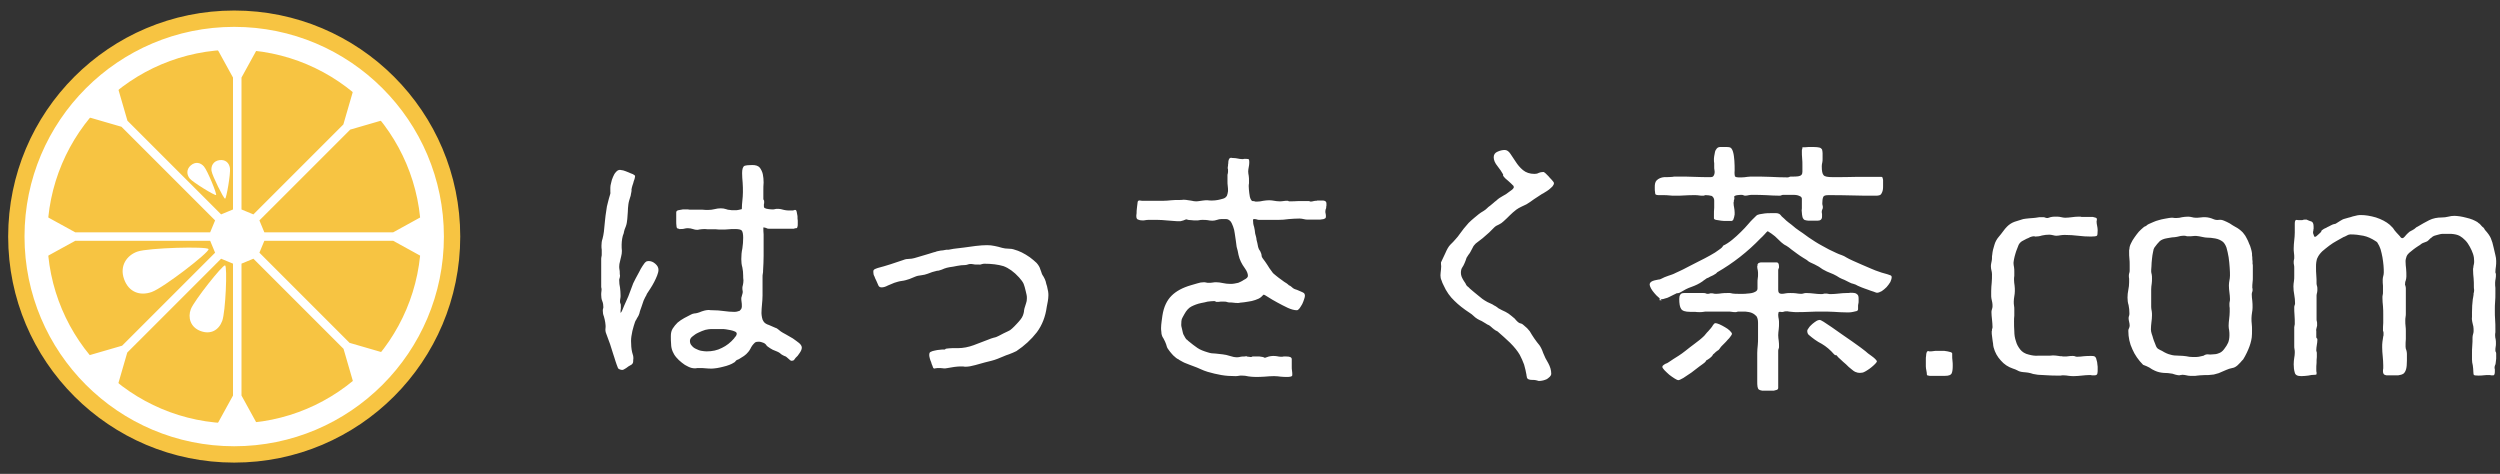 <?xml version="1.0" encoding="UTF-8" standalone="no"?>
<svg width="459px" height="87px" viewBox="0 0 459 87" version="1.1" xmlns="http://www.w3.org/2000/svg" xmlns:xlink="http://www.w3.org/1999/xlink" xmlns:sketch="http://www.bohemiancoding.com/sketch/ns">
    <rect x="0" y="0" width="459" height="87" fill="#333333" stroke="none"/>
    <!-- Generator: Sketch 3.5.2 (25235) - http://www.bohemiancoding.com/sketch -->
    <title>logo</title>
    <desc>Created with Sketch.</desc>
    <defs></defs>
    <g id="Welcome" stroke="none" stroke-width="1" fill="none" fill-rule="evenodd" sketch:type="MSPage">
        <g id="colorful" sketch:type="MSArtboardGroup" transform="translate(-279, -72)">
            <g id="logo" sketch:type="MSLayerGroup" transform="translate(282, 75.432)">
                <path d="M123.672,59.156 C123.672,58.86 123.821,58.564 124.166,58.317 C124.462,58.07 124.808,57.823 125.252,57.626 C125.647,57.428 126.042,57.28 126.487,57.132 C126.931,57.033 127.277,56.984 127.523,56.984 L129.646,56.984 C129.795,56.984 129.992,56.984 130.288,57.033 C130.535,57.083 130.831,57.132 131.128,57.181 C131.424,57.231 131.671,57.329 131.917,57.428 C132.164,57.527 132.263,57.675 132.263,57.823 C132.263,57.971 132.214,58.119 132.115,58.267 C131.967,58.416 131.868,58.564 131.769,58.712 C131.128,59.452 130.387,60.045 129.548,60.44 C128.708,60.884 127.77,61.082 126.733,61.082 C126.437,61.082 126.141,61.032 125.795,60.983 C125.45,60.933 125.104,60.785 124.808,60.637 C124.462,60.489 124.216,60.292 124.018,60.045 C123.771,59.798 123.672,59.502 123.672,59.156 L123.672,59.156 Z M109.059,31.014 L109.059,31.903 C109.108,31.952 109.059,32.101 109.009,32.298 C108.861,32.792 108.713,33.285 108.614,33.73 C108.466,34.224 108.367,34.717 108.318,35.211 C108.219,35.853 108.12,36.495 108.071,37.136 C108.022,37.778 107.923,38.469 107.874,39.111 C107.824,39.556 107.725,40 107.627,40.395 C107.479,40.79 107.429,41.234 107.429,41.679 C107.429,41.925 107.429,42.172 107.479,42.419 L107.479,43.209 C107.479,43.357 107.479,43.555 107.429,43.703 C107.38,43.851 107.38,44.048 107.38,44.197 L107.38,49.282 C107.429,49.43 107.479,49.677 107.429,49.973 C107.38,50.269 107.38,50.516 107.38,50.714 C107.38,51.109 107.429,51.504 107.577,51.849 C107.725,52.195 107.775,52.59 107.775,52.935 C107.775,53.034 107.775,53.133 107.725,53.232 C107.676,53.38 107.676,53.478 107.676,53.627 C107.676,53.972 107.725,54.318 107.874,54.663 C107.972,55.009 108.071,55.404 108.12,55.749 C108.17,56.095 108.219,56.49 108.17,56.836 C108.12,57.181 108.17,57.527 108.318,57.872 C108.565,58.514 108.762,59.107 109.009,59.749 C109.207,60.39 109.404,60.983 109.602,61.625 C109.75,62.02 109.848,62.415 109.997,62.859 C110.145,63.303 110.293,63.748 110.441,64.093 C110.49,64.241 110.638,64.34 110.787,64.389 C110.935,64.439 111.083,64.488 111.231,64.488 C111.379,64.488 111.626,64.389 111.971,64.143 C112.268,63.896 112.515,63.748 112.712,63.649 C113.058,63.501 113.255,63.254 113.255,62.908 L113.255,62.711 C113.304,62.464 113.304,62.168 113.255,61.921 C113.206,61.674 113.107,61.477 113.058,61.23 C112.909,60.588 112.86,59.897 112.86,59.156 C112.86,58.613 112.959,58.021 113.107,57.329 C113.255,56.688 113.453,56.095 113.601,55.651 C113.65,55.503 113.749,55.355 113.848,55.206 C113.897,55.058 113.996,54.91 114.094,54.762 C114.193,54.614 114.292,54.416 114.391,54.12 C114.44,53.824 114.539,53.577 114.588,53.429 C114.736,53.083 114.835,52.688 114.983,52.293 C115.082,51.948 115.23,51.553 115.427,51.207 C115.477,51.059 115.576,50.96 115.625,50.862 C115.674,50.763 115.724,50.664 115.773,50.516 C115.921,50.269 116.168,49.924 116.415,49.529 C116.662,49.183 116.859,48.788 117.106,48.344 C117.304,47.949 117.501,47.554 117.649,47.159 C117.797,46.764 117.896,46.418 117.896,46.122 C117.896,45.678 117.699,45.332 117.304,44.987 C116.909,44.641 116.514,44.493 116.069,44.493 C115.872,44.493 115.674,44.542 115.526,44.69 C115.378,44.789 115.23,45.036 114.983,45.381 C114.736,45.727 114.539,46.122 114.341,46.517 C114.094,46.961 113.897,47.356 113.699,47.702 C113.502,48.097 113.354,48.393 113.255,48.591 C113.107,48.986 112.959,49.381 112.811,49.776 C112.663,50.171 112.515,50.565 112.366,50.96 C112.218,51.257 112.12,51.553 111.971,51.849 C111.823,52.145 111.725,52.442 111.576,52.738 C111.527,52.886 111.428,53.083 111.33,53.33 C111.231,53.577 111.132,53.824 110.984,53.972 C110.984,53.972 110.984,53.972 110.935,54.021 L110.935,53.824 C110.935,53.627 110.935,53.429 110.984,53.232 L110.984,52.688 C110.984,52.54 110.984,52.442 110.935,52.343 C110.885,52.244 110.836,52.145 110.836,51.997 C110.836,51.8 110.836,51.602 110.885,51.405 C110.935,51.207 110.935,51.01 110.935,50.812 C110.935,50.319 110.885,49.825 110.836,49.381 C110.737,48.936 110.688,48.492 110.688,48.048 C110.688,47.899 110.688,47.751 110.737,47.702 C110.787,47.554 110.836,47.356 110.836,47.159 C110.787,47.011 110.787,46.813 110.787,46.665 C110.787,46.468 110.787,46.27 110.737,46.073 C110.688,45.875 110.688,45.678 110.688,45.48 C110.688,45.184 110.737,44.888 110.836,44.542 C110.885,44.246 110.984,43.95 111.033,43.703 C111.132,43.357 111.181,42.962 111.181,42.617 C111.132,42.271 111.132,41.876 111.132,41.481 C111.132,41.136 111.181,40.741 111.231,40.395 C111.28,40.049 111.379,39.704 111.527,39.358 C111.527,39.259 111.576,39.062 111.675,38.716 C111.774,38.42 111.873,38.223 111.922,38.075 C112.07,37.68 112.12,37.235 112.169,36.791 C112.218,36.347 112.218,35.902 112.268,35.458 C112.268,35.013 112.317,34.569 112.366,34.125 C112.416,33.68 112.564,33.187 112.712,32.742 C112.761,32.693 112.811,32.446 112.86,32.101 C112.909,31.952 112.909,31.804 112.959,31.557 C112.909,31.409 112.959,31.261 113.008,31.014 C113.058,30.768 113.156,30.521 113.255,30.224 C113.304,29.978 113.403,29.681 113.502,29.435 C113.551,29.188 113.601,29.04 113.601,28.891 C113.601,28.793 113.453,28.694 113.206,28.546 C112.959,28.447 112.663,28.348 112.366,28.2 C112.021,28.052 111.725,27.953 111.428,27.855 C111.132,27.805 110.935,27.756 110.836,27.756 C110.54,27.756 110.293,27.904 110.095,28.151 C109.848,28.398 109.7,28.694 109.552,29.04 C109.404,29.385 109.256,29.78 109.207,30.126 C109.108,30.471 109.059,30.768 109.059,31.014 L109.059,31.014 Z M138.188,38.568 L142.73,38.568 C142.878,38.519 142.977,38.469 143.075,38.469 C143.174,38.469 143.273,38.469 143.322,38.42 C143.372,38.371 143.372,38.321 143.421,38.173 C143.47,38.075 143.47,37.877 143.47,37.581 L143.47,37.087 C143.421,36.84 143.421,36.544 143.421,36.248 C143.372,35.952 143.322,35.705 143.273,35.458 C143.224,35.211 143.125,35.112 143.026,35.112 L142.878,35.112 C142.829,35.162 142.779,35.162 142.73,35.162 C142.68,35.211 142.582,35.211 142.483,35.211 L141.742,35.211 C141.496,35.211 141.199,35.162 140.952,35.112 C140.755,35.063 140.557,35.013 140.36,34.964 C140.113,34.915 139.916,34.915 139.718,34.915 C139.57,34.915 139.422,34.915 139.274,34.964 C139.126,35.013 139.027,35.013 138.879,35.013 C138.731,35.013 138.484,35.013 138.138,34.964 C137.793,34.915 137.546,34.865 137.398,34.767 C137.299,34.717 137.25,34.619 137.25,34.47 L137.25,34.174 C137.25,34.075 137.25,33.977 137.299,33.878 L137.299,33.582 C137.299,33.483 137.299,33.384 137.25,33.335 C137.2,33.285 137.151,33.187 137.151,33.088 L137.151,31.508 C137.151,31.064 137.151,30.619 137.2,30.076 C137.2,29.533 137.151,29.04 137.052,28.546 C136.953,28.101 136.756,27.707 136.509,27.361 C136.213,27.015 135.768,26.867 135.127,26.867 C134.485,26.867 133.991,26.917 133.695,27.015 C133.399,27.163 133.251,27.608 133.251,28.348 C133.251,28.941 133.3,29.533 133.349,30.076 C133.399,30.669 133.399,31.261 133.399,31.854 C133.399,32.397 133.349,32.891 133.3,33.384 C133.251,33.878 133.201,34.372 133.201,34.915 C133.201,34.964 133.152,35.013 133.004,35.013 C132.856,35.063 132.707,35.063 132.559,35.112 C132.362,35.162 132.164,35.162 132.016,35.162 L131.72,35.162 C131.424,35.162 131.177,35.162 130.979,35.112 C130.782,35.112 130.535,35.063 130.288,34.964 C129.992,34.865 129.696,34.816 129.35,34.816 C128.955,34.816 128.56,34.865 128.215,34.964 C127.82,35.063 127.425,35.112 127.03,35.112 C126.684,35.112 126.289,35.112 125.944,35.063 L124.808,35.063 L123.722,35.063 C123.672,35.063 123.524,35.063 123.277,35.013 L122.389,35.013 C122.043,35.063 121.796,35.112 121.549,35.162 C121.303,35.211 121.155,35.359 121.155,35.557 L121.155,37.285 C121.155,37.482 121.155,37.729 121.204,38.075 C121.204,38.42 121.352,38.568 121.648,38.568 C121.698,38.618 121.796,38.667 121.944,38.618 L122.191,38.618 C122.389,38.618 122.586,38.568 122.784,38.519 C122.932,38.469 123.129,38.469 123.327,38.469 C123.623,38.469 123.919,38.519 124.216,38.618 C124.462,38.716 124.759,38.766 125.005,38.766 C125.154,38.766 125.252,38.766 125.302,38.716 C125.647,38.667 126.042,38.618 126.388,38.618 C126.733,38.667 127.079,38.667 127.425,38.667 L128.461,38.667 C128.807,38.716 129.153,38.716 129.498,38.716 C129.943,38.716 130.338,38.716 130.733,38.667 C131.128,38.618 131.523,38.618 131.967,38.618 C132.609,38.618 133.053,38.716 133.201,38.914 C133.349,39.111 133.448,39.556 133.448,40.197 C133.448,40.839 133.399,41.531 133.3,42.172 C133.152,42.814 133.102,43.505 133.102,44.147 C133.102,44.69 133.152,45.184 133.3,45.678 C133.399,46.171 133.448,46.665 133.448,47.208 C133.448,47.455 133.448,47.751 133.497,48.048 C133.497,48.344 133.448,48.64 133.399,48.887 C133.349,49.084 133.3,49.232 133.3,49.381 C133.3,49.578 133.3,49.776 133.349,49.973 C133.399,50.171 133.349,50.368 133.3,50.565 C133.251,50.615 133.251,50.763 133.201,50.911 C133.152,51.059 133.102,51.207 133.102,51.257 C133.102,51.504 133.102,51.75 133.152,51.997 C133.201,52.244 133.201,52.491 133.201,52.738 L133.201,52.935 C133.152,53.083 133.102,53.232 133.102,53.281 C133.053,53.33 132.954,53.478 132.806,53.627 C132.658,53.676 132.461,53.725 132.312,53.775 C132.164,53.824 131.967,53.824 131.769,53.824 C131.226,53.824 130.584,53.775 129.893,53.676 C129.202,53.577 128.511,53.528 127.869,53.528 C127.622,53.528 127.375,53.528 127.128,53.478 C126.882,53.478 126.635,53.528 126.388,53.577 C126.141,53.627 125.944,53.725 125.746,53.775 C125.499,53.873 125.302,53.972 125.055,54.021 C124.857,54.071 124.66,54.12 124.462,54.12 C124.216,54.17 124.018,54.219 123.87,54.318 C123.475,54.515 123.08,54.713 122.636,54.96 C122.191,55.206 121.747,55.503 121.401,55.799 C121.056,56.144 120.76,56.49 120.513,56.885 C120.266,57.28 120.167,57.724 120.167,58.267 C120.167,58.811 120.167,59.304 120.216,59.749 C120.216,60.193 120.315,60.687 120.513,61.131 C120.661,61.477 120.858,61.822 121.155,62.168 C121.451,62.513 121.796,62.859 122.191,63.155 C122.537,63.451 122.932,63.698 123.376,63.896 C123.771,64.093 124.166,64.192 124.561,64.192 C124.709,64.192 124.857,64.192 125.005,64.143 L125.45,64.143 C125.795,64.143 126.19,64.143 126.585,64.192 C126.98,64.241 127.375,64.241 127.721,64.241 C127.968,64.241 128.264,64.192 128.659,64.143 C129.005,64.093 129.4,63.995 129.795,63.896 C130.189,63.797 130.584,63.698 130.93,63.55 C131.276,63.402 131.523,63.303 131.72,63.155 C131.868,63.106 131.967,63.007 132.066,62.859 C132.115,62.76 132.263,62.661 132.411,62.612 C132.461,62.612 132.51,62.563 132.658,62.513 C133.004,62.316 133.3,62.118 133.596,61.921 C133.892,61.723 134.139,61.477 134.386,61.18 C134.534,61.032 134.633,60.835 134.781,60.588 C134.88,60.39 134.979,60.193 135.127,59.995 C135.275,59.798 135.423,59.65 135.571,59.502 C135.719,59.354 135.966,59.304 136.213,59.304 C136.361,59.304 136.509,59.304 136.707,59.354 C136.904,59.403 137.052,59.452 137.151,59.502 C137.299,59.551 137.447,59.65 137.595,59.798 C137.694,59.946 137.793,60.094 137.941,60.193 C138.286,60.44 138.583,60.637 138.879,60.785 C139.126,60.884 139.373,60.983 139.718,61.131 C140.064,61.279 140.311,61.477 140.459,61.625 C140.508,61.674 140.607,61.723 140.706,61.773 C140.804,61.822 140.903,61.872 141.002,61.921 C141.249,61.97 141.496,62.168 141.742,62.415 C141.989,62.661 142.187,62.81 142.335,62.81 C142.483,62.81 142.631,62.76 142.73,62.711 C142.779,62.661 142.878,62.563 142.927,62.464 C142.977,62.415 143.026,62.316 143.075,62.267 C143.322,62.069 143.569,61.773 143.816,61.378 C144.063,61.032 144.211,60.687 144.211,60.39 C144.211,60.144 144.063,59.847 143.717,59.551 C143.372,59.304 143.026,59.008 142.582,58.712 C142.137,58.465 141.742,58.218 141.298,57.971 C140.854,57.724 140.557,57.576 140.36,57.428 C140.212,57.28 140.014,57.181 139.866,57.033 C139.718,56.885 139.521,56.786 139.323,56.737 C139.027,56.589 138.632,56.441 138.188,56.243 C137.694,56.095 137.348,55.848 137.2,55.601 C137.052,55.404 136.953,55.157 136.904,54.861 C136.855,54.565 136.805,54.318 136.805,54.071 C136.805,53.528 136.855,52.985 136.904,52.442 C136.953,51.899 137.003,51.355 137.003,50.812 L137.003,47.356 C137.003,47.208 137.003,47.011 137.052,46.813 C137.101,46.616 137.101,46.418 137.101,46.221 C137.151,45.332 137.2,44.443 137.2,43.555 L137.2,40.889 L137.2,39.605 C137.151,39.161 137.151,38.766 137.151,38.321 C137.299,38.321 137.496,38.371 137.645,38.42 C137.793,38.519 137.99,38.568 138.188,38.568 L138.188,38.568 Z M189.485,50.812 C189.485,50.615 189.485,50.368 189.435,50.072 C189.386,49.776 189.287,49.479 189.238,49.134 C189.139,48.837 189.04,48.541 188.991,48.245 C188.892,47.949 188.793,47.702 188.695,47.554 C188.645,47.406 188.547,47.307 188.497,47.208 C188.448,47.109 188.349,47.011 188.3,46.863 C188.25,46.715 188.201,46.566 188.152,46.418 C188.102,46.27 188.053,46.171 188.003,46.023 C187.905,45.628 187.658,45.233 187.312,44.838 C186.967,44.493 186.522,44.147 186.078,43.802 C185.584,43.456 185.091,43.16 184.597,42.913 C184.103,42.666 183.659,42.518 183.313,42.419 C182.918,42.271 182.523,42.222 182.128,42.222 C181.733,42.222 181.338,42.172 180.993,42.074 C180.548,41.925 180.055,41.827 179.61,41.728 C179.166,41.629 178.672,41.58 178.228,41.58 C177.635,41.58 176.944,41.629 176.105,41.728 C175.266,41.827 174.525,41.925 173.933,42.024 C173.488,42.074 173.093,42.123 172.698,42.172 C172.254,42.222 171.859,42.271 171.415,42.37 C171.267,42.419 171.118,42.419 170.97,42.419 C170.822,42.419 170.625,42.419 170.477,42.469 C170.23,42.518 169.983,42.567 169.736,42.567 C169.489,42.617 169.242,42.666 168.995,42.715 C168.946,42.765 168.749,42.814 168.354,42.913 C167.959,43.061 167.514,43.16 167.07,43.308 C166.626,43.456 166.181,43.555 165.737,43.703 C165.293,43.851 165.046,43.9 164.898,43.95 C164.552,44.048 164.206,44.098 163.91,44.098 C163.565,44.098 163.219,44.147 162.873,44.295 C162.083,44.542 161.293,44.838 160.504,45.085 C159.714,45.332 158.924,45.579 158.134,45.776 C158.035,45.826 157.887,45.875 157.739,45.925 C157.591,45.974 157.443,46.073 157.393,46.171 C157.344,46.221 157.344,46.369 157.344,46.517 C157.344,46.813 157.393,47.06 157.541,47.307 C157.64,47.554 157.739,47.85 157.887,48.097 C157.986,48.344 158.084,48.591 158.232,48.887 C158.331,49.183 158.529,49.331 158.874,49.331 C159.171,49.331 159.565,49.232 160.01,48.986 C160.454,48.788 160.849,48.64 161.195,48.492 C161.639,48.344 162.133,48.196 162.577,48.146 C163.021,48.097 163.515,47.949 163.96,47.801 C164.305,47.653 164.7,47.504 165.046,47.356 C165.391,47.208 165.737,47.159 166.132,47.109 C166.576,47.06 166.971,46.961 167.366,46.813 C167.613,46.715 167.909,46.616 168.156,46.517 C168.403,46.468 168.65,46.369 168.897,46.32 C168.995,46.27 169.094,46.27 169.193,46.27 C169.242,46.27 169.341,46.27 169.44,46.221 C169.785,46.122 170.082,46.023 170.378,45.875 C170.674,45.776 170.97,45.678 171.316,45.628 C171.76,45.579 172.254,45.48 172.748,45.381 C173.241,45.283 173.735,45.233 174.179,45.233 C174.328,45.233 174.525,45.184 174.673,45.135 C174.821,45.085 174.969,45.036 175.117,45.036 C175.315,45.036 175.512,45.036 175.71,45.085 C175.858,45.135 176.056,45.135 176.253,45.135 L176.747,45.135 C176.895,45.184 177.043,45.135 177.191,45.085 C177.389,45.036 177.537,44.987 177.685,44.987 C179.067,44.987 180.252,45.135 181.24,45.431 C182.178,45.776 183.165,46.468 184.103,47.504 C184.498,47.949 184.794,48.344 184.942,48.689 C185.091,49.035 185.189,49.479 185.337,50.072 C185.387,50.319 185.436,50.516 185.485,50.714 C185.535,50.911 185.535,51.109 185.535,51.355 C185.535,51.701 185.485,51.997 185.387,52.244 C185.288,52.54 185.189,52.837 185.091,53.182 C185.041,53.429 184.992,53.627 184.992,53.824 C184.942,54.071 184.893,54.268 184.794,54.515 C184.696,54.762 184.547,55.009 184.35,55.256 C184.103,55.552 183.856,55.848 183.609,56.095 C183.363,56.391 183.066,56.638 182.819,56.885 C182.573,57.132 182.326,57.28 182.079,57.379 C181.536,57.626 180.943,57.922 180.4,58.218 C180.104,58.366 179.808,58.514 179.462,58.564 C179.117,58.662 178.82,58.761 178.475,58.909 C177.586,59.255 176.697,59.6 175.759,59.946 C174.821,60.292 173.834,60.489 172.846,60.489 L171.81,60.489 C171.464,60.489 171.069,60.539 170.674,60.588 L170.477,60.736 L170.032,60.736 C169.736,60.785 169.44,60.785 169.094,60.835 C168.749,60.884 168.452,60.983 168.205,61.032 C167.909,61.131 167.712,61.23 167.662,61.378 C167.613,61.477 167.613,61.625 167.613,61.872 C167.613,61.97 167.662,62.118 167.712,62.365 C167.761,62.612 167.86,62.81 167.959,63.056 C168.008,63.303 168.107,63.55 168.205,63.748 C168.255,63.995 168.354,64.143 168.403,64.192 L168.502,64.192 C168.502,64.241 168.502,64.241 168.551,64.241 C168.6,64.241 168.6,64.241 168.65,64.192 L168.699,64.192 C168.798,64.192 168.897,64.192 169.045,64.143 L169.341,64.143 C169.588,64.143 169.884,64.143 170.18,64.192 C170.427,64.241 170.723,64.192 170.97,64.143 C171.365,64.093 171.76,63.995 172.155,63.945 C172.55,63.896 172.945,63.846 173.34,63.846 L173.834,63.846 C173.982,63.896 174.13,63.896 174.278,63.896 C174.772,63.896 175.364,63.797 176.056,63.6 C176.747,63.402 177.339,63.254 177.833,63.106 C178.228,63.007 178.623,62.908 179.018,62.81 C179.363,62.711 179.758,62.612 180.104,62.464 C180.45,62.316 180.845,62.168 181.19,62.02 C181.536,61.872 181.881,61.723 182.227,61.625 C182.375,61.575 182.622,61.477 182.968,61.328 C183.264,61.18 183.461,61.082 183.609,61.032 C185.091,60.045 186.325,58.909 187.362,57.576 C188.349,56.243 188.941,54.713 189.188,52.886 C189.238,52.54 189.336,52.195 189.386,51.849 C189.435,51.504 189.485,51.158 189.485,50.812 L189.485,50.812 Z M237.177,33.483 L235.4,33.483 C234.808,33.532 234.215,33.532 233.672,33.532 C233.623,33.532 233.623,33.532 233.573,33.483 C233.524,33.434 233.425,33.434 233.376,33.434 C233.129,33.434 232.882,33.434 232.635,33.483 C232.388,33.532 232.141,33.532 231.895,33.532 C231.549,33.532 231.253,33.483 230.957,33.434 C230.66,33.384 230.364,33.335 230.019,33.335 C229.673,33.335 229.278,33.384 228.932,33.434 C228.537,33.532 228.142,33.582 227.797,33.582 L227.501,33.582 C227.352,33.532 227.204,33.483 227.056,33.483 C226.908,33.532 226.809,33.434 226.661,33.187 C226.513,32.94 226.414,32.545 226.365,32.002 C226.316,31.508 226.266,31.113 226.266,30.768 C226.266,30.619 226.266,30.422 226.316,30.224 L226.316,29.681 C226.316,29.435 226.316,29.138 226.266,28.842 C226.217,28.595 226.168,28.299 226.168,28.052 C226.168,27.805 226.217,27.509 226.266,27.262 C226.316,27.015 226.365,26.719 226.365,26.472 C226.365,26.225 226.365,26.028 226.316,25.88 C226.266,25.781 226.118,25.732 225.773,25.732 L225.427,25.732 C225.328,25.781 225.229,25.781 225.081,25.781 C224.785,25.781 224.538,25.732 224.291,25.682 C224.045,25.633 223.748,25.584 223.501,25.584 C223.353,25.584 223.205,25.584 223.057,25.534 C222.86,25.534 222.712,25.633 222.662,25.781 C222.613,25.83 222.613,25.88 222.563,26.028 C222.514,26.176 222.514,26.373 222.514,26.522 C222.465,26.719 222.465,26.867 222.465,27.015 C222.415,27.163 222.415,27.312 222.415,27.361 C222.415,27.509 222.415,27.608 222.465,27.657 L222.465,28.151 C222.415,28.398 222.415,28.595 222.366,28.645 L222.366,29.879 C222.366,30.126 222.366,30.422 222.415,30.718 C222.465,31.064 222.465,31.36 222.465,31.656 C222.415,32.002 222.366,32.249 222.267,32.496 C222.119,32.742 221.922,32.94 221.576,33.039 C221.23,33.137 220.885,33.236 220.589,33.285 C220.292,33.335 219.947,33.384 219.552,33.384 C219.256,33.384 218.959,33.384 218.712,33.335 C218.466,33.335 218.169,33.335 217.873,33.384 C217.626,33.434 217.429,33.434 217.182,33.483 C216.935,33.532 216.738,33.532 216.54,33.532 C216.293,33.532 216.046,33.483 215.849,33.434 C215.651,33.384 215.454,33.384 215.207,33.335 C214.911,33.285 214.615,33.236 214.318,33.236 C214.022,33.285 213.726,33.285 213.479,33.285 C212.985,33.285 212.492,33.285 212.047,33.335 C211.554,33.384 211.06,33.434 210.566,33.434 L206.863,33.434 C206.715,33.434 206.518,33.434 206.32,33.384 C206.073,33.335 205.925,33.434 205.876,33.631 C205.876,33.68 205.876,33.779 205.827,34.026 C205.777,34.273 205.777,34.569 205.728,34.865 C205.678,35.162 205.678,35.458 205.678,35.705 C205.629,36.001 205.629,36.198 205.629,36.248 C205.629,36.593 205.728,36.84 205.975,36.89 C206.172,36.988 206.419,37.038 206.765,37.038 C206.913,37.038 207.11,37.038 207.308,36.988 C207.505,36.939 207.703,36.939 207.9,36.939 L209.579,36.939 C210.122,36.939 210.665,36.988 211.208,37.038 C211.652,37.087 212.047,37.087 212.492,37.136 C212.887,37.186 213.282,37.186 213.726,37.186 C213.973,37.136 214.121,37.087 214.269,37.038 C214.615,36.89 214.763,36.84 214.812,36.84 C215.059,36.939 215.355,36.988 215.701,36.988 C216.046,37.038 216.343,37.038 216.639,37.038 C216.836,37.038 217.034,37.038 217.231,36.988 C217.379,36.939 217.577,36.939 217.774,36.939 C218.12,36.939 218.416,36.939 218.712,36.988 C218.959,37.038 219.256,37.087 219.601,37.087 C219.848,37.087 220.144,37.038 220.44,36.939 C220.687,36.84 220.984,36.791 221.23,36.791 L222.119,36.791 C222.415,36.791 222.662,36.939 222.909,37.186 C223.107,37.433 223.255,37.778 223.403,38.173 C223.551,38.568 223.65,38.963 223.699,39.408 C223.748,39.852 223.847,40.296 223.896,40.741 C223.946,41.185 223.995,41.531 224.045,41.876 C224.094,42.123 224.193,42.37 224.242,42.617 C224.291,42.864 224.341,43.11 224.39,43.357 C224.489,43.802 224.637,44.246 224.835,44.641 C224.983,44.987 225.279,45.431 225.624,45.925 C225.97,46.418 226.118,46.863 226.118,47.208 C226.118,47.356 226.069,47.455 225.921,47.603 C225.773,47.751 225.575,47.85 225.378,47.949 C225.18,48.097 224.983,48.196 224.785,48.294 C224.588,48.393 224.44,48.443 224.341,48.492 C224.094,48.541 223.847,48.591 223.6,48.64 C223.353,48.689 223.107,48.689 222.86,48.689 C222.415,48.689 221.971,48.64 221.527,48.541 C221.082,48.443 220.687,48.393 220.342,48.393 C220.095,48.393 219.848,48.393 219.651,48.443 C219.404,48.492 219.157,48.492 218.91,48.492 C218.762,48.492 218.614,48.492 218.466,48.443 C218.317,48.393 218.12,48.393 217.972,48.393 C217.626,48.393 217.281,48.443 216.836,48.591 C216.392,48.739 215.997,48.837 215.651,48.936 C214.121,49.381 212.936,50.022 212.097,50.862 C211.257,51.701 210.665,52.886 210.418,54.515 C210.369,54.861 210.319,55.256 210.27,55.601 C210.221,55.996 210.171,56.391 210.171,56.786 C210.171,56.934 210.171,57.181 210.221,57.477 C210.221,57.774 210.27,57.971 210.319,58.119 C210.369,58.317 210.467,58.514 210.616,58.712 C210.714,58.909 210.813,59.107 210.912,59.304 C211.06,59.6 211.159,59.946 211.257,60.292 C211.307,60.44 211.405,60.588 211.554,60.785 C211.702,61.032 211.899,61.23 212.097,61.477 C212.294,61.723 212.492,61.921 212.689,62.069 C212.887,62.267 213.035,62.365 213.133,62.415 C213.183,62.464 213.282,62.513 213.331,62.513 C213.38,62.563 213.479,62.612 213.528,62.661 C213.973,62.908 214.368,63.155 214.812,63.303 C215.207,63.451 215.651,63.649 216.096,63.797 C216.54,63.945 216.984,64.143 217.429,64.34 C217.824,64.538 218.268,64.686 218.712,64.834 C219.552,65.081 220.391,65.278 221.23,65.426 C222.07,65.574 222.958,65.624 223.798,65.624 C223.995,65.624 224.193,65.624 224.39,65.574 C224.588,65.525 224.785,65.525 224.983,65.525 C225.427,65.525 225.822,65.574 226.217,65.673 C226.612,65.723 227.007,65.772 227.451,65.772 C227.994,65.772 228.587,65.772 229.179,65.723 C229.772,65.673 230.364,65.624 230.907,65.624 C231.352,65.624 231.747,65.673 232.141,65.723 C232.536,65.772 232.931,65.772 233.376,65.772 C233.524,65.772 233.672,65.772 233.919,65.723 C234.166,65.673 234.264,65.574 234.264,65.426 C234.264,65.179 234.264,64.933 234.215,64.636 C234.166,64.389 234.166,64.143 234.166,63.896 L234.166,62.513 C234.166,62.168 233.82,62.02 233.178,62.02 L232.685,62.02 C232.536,62.069 232.339,62.069 232.191,62.069 C231.944,62.069 231.697,62.02 231.45,61.97 C231.203,61.921 230.957,61.921 230.71,61.921 C230.463,61.921 230.216,61.97 229.969,62.02 C229.673,62.118 229.426,62.217 229.229,62.267 C228.982,62.118 228.685,62.069 228.241,62.02 L227.204,62.02 L227.007,62.02 C226.957,62.02 226.908,62.02 226.859,62.069 C226.809,62.118 226.711,62.118 226.612,62.118 C226.513,62.118 226.414,62.118 226.365,62.069 L226.069,62.069 C226.019,62.02 225.921,61.97 225.773,61.97 C225.624,62.02 225.476,62.02 225.427,62.02 C225.18,62.02 224.983,62.02 224.785,62.069 C224.588,62.118 224.39,62.168 224.143,62.168 C223.699,62.168 223.255,62.069 222.81,61.921 C222.366,61.773 221.922,61.674 221.477,61.625 C221.033,61.575 220.589,61.526 220.144,61.477 C219.7,61.477 219.256,61.427 218.811,61.279 C217.972,61.032 217.33,60.785 216.836,60.44 C216.343,60.094 215.8,59.699 215.158,59.156 C215.108,59.107 215.059,59.057 214.96,58.959 C214.861,58.909 214.812,58.86 214.763,58.811 C214.615,58.564 214.467,58.366 214.417,58.218 C214.318,58.07 214.269,57.971 214.22,57.823 C214.17,57.724 214.17,57.576 214.121,57.428 C214.072,57.28 214.022,57.033 213.973,56.786 C213.923,56.589 213.874,56.391 213.874,56.243 C213.874,55.7 213.923,55.305 213.973,55.157 C214.022,55.009 214.22,54.663 214.467,54.219 C214.812,53.577 215.256,53.083 215.75,52.837 C216.244,52.59 216.836,52.343 217.577,52.195 C217.923,52.145 218.317,52.047 218.712,51.948 C219.107,51.899 219.502,51.849 219.848,51.849 L219.996,51.849 C220.045,51.899 220.095,51.899 220.144,51.899 C220.194,51.948 220.292,51.997 220.342,51.997 C220.589,51.997 220.835,51.997 221.082,51.948 L221.823,51.948 C221.971,51.948 222.07,51.948 222.218,51.997 C222.366,52.047 222.514,52.096 222.662,52.096 C222.909,52.096 223.205,52.096 223.501,52.145 C223.748,52.195 224.045,52.195 224.291,52.195 C224.44,52.195 224.588,52.195 224.637,52.145 C225.18,52.096 225.674,52.047 226.168,51.948 C226.612,51.899 227.007,51.8 227.451,51.652 C227.896,51.504 228.241,51.355 228.537,51.109 C228.587,51.059 228.636,51.01 228.784,50.862 C228.932,50.714 228.982,50.664 229.031,50.664 C229.08,50.664 229.377,50.812 229.821,51.109 C230.265,51.405 230.858,51.75 231.5,52.096 C232.141,52.442 232.783,52.787 233.425,53.083 C234.067,53.38 234.659,53.528 235.104,53.528 C235.252,53.528 235.4,53.429 235.597,53.182 C235.746,52.935 235.943,52.688 236.091,52.392 C236.239,52.096 236.338,51.8 236.437,51.504 C236.536,51.207 236.585,51.01 236.585,50.862 C236.585,50.664 236.536,50.516 236.387,50.368 C236.239,50.269 236.042,50.171 235.795,50.072 C235.548,49.973 235.351,49.874 235.104,49.776 C234.857,49.726 234.709,49.627 234.561,49.578 C234.413,49.479 234.264,49.381 234.116,49.232 C233.968,49.084 233.771,48.986 233.623,48.936 C233.623,48.887 233.475,48.788 233.228,48.591 C232.931,48.443 232.635,48.196 232.29,47.949 C231.944,47.702 231.598,47.455 231.253,47.159 C230.907,46.912 230.66,46.665 230.512,46.418 C230.216,46.023 229.92,45.628 229.673,45.184 C229.426,44.789 229.13,44.394 228.834,43.999 C228.685,43.802 228.636,43.653 228.636,43.555 C228.636,43.308 228.537,43.012 228.389,42.715 C228.192,42.469 228.044,42.172 227.994,41.925 C227.945,41.679 227.896,41.432 227.846,41.185 C227.797,40.938 227.747,40.741 227.698,40.592 C227.698,40.395 227.649,40.197 227.599,40 C227.55,39.852 227.501,39.654 227.451,39.457 C227.402,39.013 227.352,38.618 227.254,38.223 C227.106,37.828 227.056,37.433 227.056,36.988 C227.056,36.84 227.106,36.791 227.254,36.791 C227.402,36.791 227.55,36.791 227.698,36.84 C227.846,36.89 227.994,36.939 228.142,36.939 L231.648,36.939 C232.29,36.939 232.981,36.89 233.623,36.791 C234.264,36.741 234.956,36.692 235.597,36.692 C235.844,36.692 236.091,36.741 236.338,36.791 C236.536,36.84 236.782,36.89 237.029,36.89 L238.609,36.89 L239.103,36.89 C239.3,36.89 239.498,36.89 239.695,36.84 C239.893,36.84 240.09,36.791 240.238,36.692 C240.387,36.643 240.436,36.495 240.436,36.297 C240.436,36.149 240.436,35.952 240.387,35.803 C240.337,35.655 240.337,35.507 240.337,35.359 C240.337,35.162 240.387,34.964 240.485,34.767 C240.485,34.619 240.485,34.47 240.535,34.322 L240.535,33.927 C240.535,33.582 240.337,33.434 239.942,33.384 L239.053,33.384 C238.905,33.384 238.757,33.384 238.708,33.434 C238.56,33.434 238.362,33.434 238.214,33.483 C238.017,33.532 237.819,33.582 237.671,33.582 C237.523,33.582 237.424,33.532 237.375,33.483 L237.177,33.483 Z M272.972,28.842 C273.219,29.188 273.564,29.533 273.91,29.78 C274.255,30.076 274.552,30.373 274.897,30.718 L274.897,30.817 C274.897,30.866 274.897,30.866 274.947,30.866 C274.947,31.014 274.848,31.212 274.601,31.409 C274.354,31.607 274.157,31.755 274.058,31.804 C273.712,32.101 273.317,32.347 272.922,32.545 C272.478,32.792 272.083,33.039 271.737,33.384 C271.54,33.532 271.342,33.68 271.194,33.829 C270.997,33.977 270.799,34.174 270.602,34.322 C270.355,34.47 270.157,34.668 270.009,34.816 C269.812,35.013 269.614,35.162 269.368,35.31 C269.022,35.507 268.726,35.705 268.479,35.902 C268.232,36.1 267.936,36.347 267.64,36.593 C267.294,36.89 266.948,37.186 266.652,37.482 C266.356,37.828 266.06,38.173 265.763,38.519 C265.517,38.864 265.27,39.161 265.023,39.506 C264.776,39.852 264.529,40.197 264.233,40.494 C264.085,40.642 263.937,40.839 263.789,40.987 C263.64,41.136 263.443,41.333 263.295,41.481 C262.949,41.827 262.653,42.37 262.357,43.061 C262.011,43.802 261.764,44.345 261.567,44.74 L261.567,45.085 C261.616,45.233 261.616,45.579 261.567,46.023 C261.517,46.517 261.468,46.863 261.468,47.109 C261.468,47.455 261.517,47.751 261.666,48.048 C261.764,48.344 261.863,48.64 262.011,48.887 C262.554,50.121 263.245,51.059 264.035,51.8 C264.776,52.54 265.714,53.281 266.85,54.021 C267.096,54.17 267.343,54.367 267.541,54.565 C267.738,54.762 267.985,54.96 268.232,55.108 C268.479,55.256 268.775,55.404 269.022,55.503 C269.269,55.651 269.516,55.799 269.763,55.947 C269.96,56.095 270.157,56.194 270.404,56.293 C270.602,56.441 270.799,56.589 270.947,56.737 C270.997,56.786 271.096,56.885 271.194,56.934 C271.244,57.033 271.342,57.083 271.392,57.083 C271.491,57.181 271.639,57.28 271.787,57.329 C271.935,57.379 272.034,57.477 272.132,57.576 C272.774,58.119 273.465,58.761 274.255,59.502 C275.045,60.292 275.638,61.032 276.033,61.723 C276.329,62.267 276.576,62.859 276.823,63.501 C277.02,64.192 277.168,64.834 277.267,65.426 C277.267,65.476 277.267,65.574 277.316,65.723 C277.316,65.871 277.366,65.969 277.415,66.019 C277.464,66.167 277.711,66.266 278.106,66.315 C278.501,66.315 278.797,66.315 278.946,66.364 C279.094,66.414 279.242,66.414 279.341,66.463 C279.39,66.512 279.538,66.512 279.686,66.512 C279.834,66.512 280.081,66.463 280.328,66.414 C280.575,66.364 280.772,66.266 281.019,66.167 C281.217,66.019 281.414,65.871 281.562,65.723 C281.71,65.574 281.809,65.377 281.809,65.179 C281.809,64.538 281.612,63.896 281.266,63.254 C280.871,62.612 280.575,62.02 280.328,61.378 C280.131,60.785 279.884,60.292 279.637,59.946 C279.341,59.6 279.044,59.205 278.699,58.712 C278.403,58.267 278.106,57.823 277.859,57.379 C277.563,56.984 277.218,56.638 276.773,56.293 C276.625,56.144 276.428,55.996 276.181,55.947 C275.934,55.898 275.736,55.749 275.588,55.601 C275.44,55.453 275.243,55.256 275.095,55.058 C274.897,54.91 274.7,54.713 274.502,54.565 C274.157,54.268 273.811,54.021 273.416,53.824 C272.972,53.627 272.577,53.429 272.231,53.232 C272.132,53.182 272.034,53.133 271.885,52.985 C271.836,52.935 271.737,52.886 271.589,52.787 C271.392,52.688 271.194,52.59 270.997,52.442 C270.75,52.343 270.552,52.244 270.355,52.145 C270.157,52.047 270.009,51.997 269.96,51.948 C269.417,51.652 268.874,51.257 268.38,50.812 C267.837,50.368 267.343,49.973 266.899,49.578 C266.85,49.529 266.751,49.43 266.603,49.282 C266.455,49.183 266.356,49.084 266.307,49.035 C266.208,48.887 266.109,48.739 266.06,48.591 C265.961,48.443 265.862,48.294 265.763,48.146 C265.615,47.899 265.467,47.653 265.368,47.406 C265.27,47.159 265.22,46.912 265.22,46.665 C265.22,46.221 265.319,45.875 265.467,45.678 C265.615,45.48 265.763,45.184 265.912,44.838 C265.961,44.69 266.06,44.493 266.109,44.345 C266.158,44.197 266.208,44.048 266.257,43.9 C266.356,43.752 266.455,43.555 266.603,43.357 C266.751,43.209 266.85,43.012 266.948,42.864 C267.096,42.567 267.245,42.271 267.393,42.024 C267.491,41.777 267.689,41.531 267.936,41.284 C268.38,40.938 268.775,40.642 269.219,40.296 C269.614,39.951 270.009,39.605 270.404,39.259 C270.552,39.111 270.75,38.914 270.898,38.766 C271.046,38.618 271.194,38.469 271.342,38.321 C271.589,38.075 271.885,37.926 272.231,37.778 C272.527,37.63 272.824,37.433 273.07,37.186 C273.465,36.84 273.86,36.445 274.206,36.1 C274.552,35.754 274.947,35.408 275.391,35.063 C275.687,34.865 275.983,34.668 276.329,34.52 C276.675,34.372 276.971,34.224 277.267,34.075 C277.711,33.829 278.156,33.483 278.649,33.137 C279.143,32.792 279.637,32.496 280.081,32.199 C280.229,32.15 280.427,32.002 280.674,31.854 C280.92,31.706 281.167,31.557 281.414,31.36 C281.661,31.163 281.859,30.965 282.056,30.768 C282.204,30.57 282.303,30.373 282.303,30.224 C282.303,30.076 282.253,29.978 282.105,29.829 C282.056,29.78 281.957,29.681 281.809,29.484 C281.661,29.336 281.464,29.138 281.315,28.941 C281.118,28.743 280.92,28.546 280.772,28.398 C280.575,28.25 280.476,28.151 280.427,28.151 L280.279,28.151 C280.032,28.151 279.785,28.2 279.538,28.299 C279.291,28.447 278.995,28.496 278.748,28.496 C277.859,28.496 277.168,28.25 276.625,27.805 C276.082,27.361 275.638,26.818 275.292,26.275 C274.947,25.732 274.601,25.238 274.305,24.794 C274.008,24.349 273.663,24.102 273.268,24.102 C272.873,24.102 272.429,24.201 271.984,24.399 C271.491,24.596 271.244,24.942 271.244,25.435 C271.244,25.979 271.491,26.522 271.935,27.065 C272.379,27.608 272.725,28.151 272.972,28.595 L272.972,28.842 Z M341.203,32.496 C341.549,32.496 341.795,32.496 341.944,32.446 C342.19,32.397 342.339,32.298 342.437,32.101 C342.536,31.952 342.635,31.706 342.684,31.459 C342.733,31.212 342.733,30.965 342.733,30.718 L342.733,30.076 L342.733,29.632 C342.733,29.484 342.684,29.336 342.635,29.237 C342.635,29.089 342.536,29.04 342.388,29.04 L337.944,29.04 C336.414,29.089 334.933,29.089 333.452,29.089 C332.563,29.089 332.02,28.99 331.822,28.743 C331.576,28.496 331.477,27.953 331.477,27.065 C331.477,26.818 331.526,26.62 331.576,26.373 C331.625,26.176 331.625,25.979 331.625,25.732 L331.625,24.695 C331.625,24.448 331.576,24.201 331.526,24.004 C331.427,23.856 331.279,23.707 331.032,23.658 C330.786,23.609 330.489,23.559 330.045,23.559 L329.008,23.559 C328.663,23.609 328.268,23.609 327.922,23.609 C327.922,23.757 327.922,23.856 327.873,23.954 C327.823,24.053 327.823,24.152 327.823,24.3 C327.823,24.744 327.823,25.189 327.873,25.633 C327.922,26.077 327.922,26.522 327.922,26.966 L327.922,28.101 C327.922,28.348 327.873,28.546 327.725,28.694 C327.576,28.842 327.379,28.891 327.132,28.941 C326.836,28.99 326.441,28.99 325.898,28.99 C325.75,28.99 325.651,28.99 325.552,29.04 C325.453,29.089 325.355,29.138 325.207,29.138 C324.17,29.138 323.084,29.089 322.047,29.04 C320.961,28.99 319.875,28.99 318.838,28.99 C318.492,28.99 318.147,28.99 317.801,29.04 C317.455,29.089 317.11,29.138 316.764,29.138 L316.172,29.138 C315.925,29.138 315.678,29.089 315.53,28.941 C315.48,28.793 315.431,28.398 315.48,27.855 C315.48,27.312 315.48,26.719 315.431,26.077 C315.382,25.485 315.332,24.942 315.184,24.448 C315.036,23.954 314.839,23.658 314.542,23.609 C314.394,23.559 314.147,23.559 313.802,23.559 L312.814,23.559 C312.568,23.559 312.37,23.658 312.222,23.806 C312.074,24.004 311.926,24.201 311.876,24.448 C311.827,24.695 311.778,24.991 311.728,25.238 C311.679,25.485 311.679,25.732 311.679,25.88 C311.679,26.127 311.679,26.324 311.728,26.522 L311.728,27.213 C311.728,27.41 311.728,27.608 311.778,27.805 C311.827,28.052 311.827,28.25 311.778,28.447 C311.728,28.645 311.679,28.793 311.58,28.891 C311.481,29.04 311.284,29.089 311.037,29.089 C310.099,29.089 309.112,29.089 308.124,29.04 C307.137,28.99 306.149,28.99 305.211,28.99 L304.619,28.99 C304.421,28.99 304.224,28.99 304.076,29.04 C303.631,29.089 303.088,29.089 302.545,29.089 C302.002,29.138 301.508,29.336 301.163,29.681 C301.015,29.829 300.916,30.027 300.867,30.274 C300.817,30.521 300.817,30.718 300.817,30.965 C300.817,31.36 300.817,31.656 300.867,31.854 C300.867,32.101 300.916,32.249 301.015,32.298 C301.113,32.347 301.261,32.397 301.508,32.397 L302.397,32.397 C302.743,32.397 303.138,32.397 303.483,32.446 C303.829,32.496 304.174,32.496 304.52,32.496 C305.162,32.496 305.754,32.496 306.347,32.446 C306.939,32.397 307.532,32.397 308.173,32.397 C308.42,32.397 308.667,32.397 308.914,32.446 C309.161,32.496 309.408,32.496 309.655,32.496 C309.753,32.496 309.852,32.496 309.951,32.446 C310,32.397 310.099,32.397 310.198,32.397 C310.543,32.397 310.938,32.446 311.284,32.545 C311.58,32.742 311.728,33.039 311.728,33.384 L311.728,34.717 C311.679,35.162 311.679,35.606 311.679,36.05 L311.679,36.643 C311.679,36.791 311.827,36.89 312.074,36.939 C312.321,36.988 312.666,37.038 313.012,37.087 C313.357,37.136 313.654,37.136 313.999,37.136 L314.592,37.136 L314.789,37.136 C314.839,37.186 314.937,37.136 314.987,37.087 C315.085,37.087 315.184,37.038 315.234,36.89 C315.283,36.741 315.332,36.593 315.382,36.445 C315.431,36.297 315.431,36.1 315.48,35.952 L315.48,35.557 C315.48,35.26 315.431,34.964 315.382,34.668 C315.332,34.421 315.283,34.125 315.283,33.829 C315.283,33.779 315.283,33.68 315.332,33.582 L315.332,33.384 C315.382,33.236 315.431,33.137 315.431,32.989 L315.431,32.841 C315.382,32.792 315.382,32.742 315.382,32.693 C315.431,32.545 315.629,32.446 315.974,32.397 C316.32,32.347 316.567,32.347 316.715,32.347 C316.863,32.347 316.962,32.347 317.06,32.397 C317.159,32.446 317.258,32.496 317.406,32.496 C317.653,32.496 317.85,32.446 318.097,32.397 C318.295,32.347 318.492,32.347 318.739,32.347 C319.578,32.347 320.418,32.347 321.257,32.397 C322.096,32.446 322.936,32.496 323.775,32.496 C323.923,32.496 324.022,32.446 324.12,32.397 C324.219,32.347 324.318,32.347 324.466,32.347 L325.651,32.347 L326.194,32.347 C326.441,32.347 326.688,32.347 326.935,32.397 C327.181,32.446 327.379,32.545 327.576,32.644 C327.725,32.742 327.823,32.891 327.823,33.088 L327.823,34.273 L327.823,34.816 C327.774,35.063 327.774,35.359 327.823,35.606 C327.823,35.853 327.873,36.1 327.922,36.347 C327.971,36.593 328.07,36.741 328.218,36.89 C328.268,36.939 328.416,36.988 328.663,37.038 C328.86,37.087 329.107,37.087 329.354,37.087 L330.094,37.087 L330.687,37.087 C331.23,37.087 331.526,36.84 331.526,36.347 L331.526,35.853 C331.477,35.705 331.477,35.557 331.477,35.408 C331.477,35.26 331.526,35.162 331.576,35.013 C331.625,34.915 331.674,34.816 331.674,34.668 C331.674,34.52 331.674,34.421 331.625,34.273 C331.576,34.125 331.576,34.026 331.576,33.878 C331.576,33.434 331.625,33.039 331.724,32.792 C331.773,32.545 332.069,32.397 332.612,32.397 C334.044,32.397 335.476,32.397 336.908,32.446 C338.339,32.496 339.771,32.496 341.203,32.496 L341.203,32.496 Z M341.598,50.319 C341.845,50.319 342.141,50.22 342.487,50.022 C342.783,49.825 343.079,49.578 343.375,49.282 C343.622,48.986 343.869,48.689 344.067,48.344 C344.215,47.998 344.313,47.702 344.313,47.455 C344.313,47.258 344.215,47.159 344.067,47.109 C343.721,46.961 343.326,46.863 342.98,46.764 C342.635,46.665 342.24,46.566 341.894,46.418 C341.598,46.32 341.154,46.171 340.611,45.925 C340.067,45.678 339.475,45.431 338.883,45.184 C338.29,44.937 337.747,44.69 337.204,44.443 C336.661,44.197 336.266,43.999 336.019,43.851 C335.723,43.653 335.427,43.505 335.13,43.407 C334.785,43.308 334.488,43.16 334.143,43.012 C333.254,42.617 332.365,42.172 331.526,41.679 C330.687,41.234 329.848,40.691 329.058,40.148 C328.712,39.901 328.317,39.605 327.971,39.358 C327.576,39.111 327.181,38.815 326.836,38.568 C326.787,38.519 326.589,38.42 326.342,38.173 C326.046,37.926 325.75,37.68 325.404,37.433 C325.059,37.186 324.812,36.939 324.565,36.692 C324.318,36.495 324.17,36.347 324.12,36.297 C324.071,36.248 324.022,36.149 323.874,36.001 C323.725,35.853 323.627,35.803 323.577,35.803 C323.479,35.754 323.331,35.705 323.133,35.705 L322.689,35.705 L321.997,35.705 C321.652,35.705 321.356,35.705 321.01,35.754 C320.664,35.803 320.368,35.853 320.072,35.902 C319.776,35.952 319.578,36.05 319.43,36.198 C318.986,36.643 318.492,37.087 318.048,37.63 C317.603,38.173 317.11,38.667 316.616,39.161 C316.073,39.704 315.579,40.148 315.036,40.592 C314.493,41.037 313.901,41.432 313.357,41.679 C313.308,41.876 313.061,42.123 312.617,42.419 C312.173,42.765 311.629,43.11 310.988,43.456 C310.346,43.802 309.655,44.197 308.914,44.542 C308.173,44.937 307.482,45.283 306.89,45.579 C306.248,45.925 305.754,46.171 305.31,46.369 C304.866,46.566 304.668,46.665 304.668,46.665 C304.224,46.912 303.73,47.06 303.286,47.208 C302.841,47.356 302.348,47.554 301.903,47.801 C301.805,47.85 301.656,47.899 301.459,47.899 C301.212,47.949 301.015,47.998 300.768,48.048 C300.521,48.097 300.323,48.196 300.175,48.294 C299.978,48.443 299.879,48.591 299.879,48.837 C299.879,48.986 299.978,49.232 300.126,49.529 C300.274,49.825 300.521,50.121 300.768,50.417 C301.015,50.714 301.261,50.96 301.508,51.158 C301.755,51.405 301.953,51.504 302.101,51.504 C302.249,51.504 302.496,51.454 302.743,51.355 C302.989,51.306 303.286,51.207 303.533,51.059 C303.779,50.911 304.076,50.812 304.323,50.664 C304.569,50.565 304.717,50.467 304.816,50.417 C305.063,50.417 305.31,50.368 305.557,50.22 C306.199,49.825 306.84,49.479 307.581,49.232 C308.272,48.986 308.914,48.689 309.556,48.245 C309.704,48.097 309.901,47.998 310.099,47.85 C310.247,47.702 310.445,47.603 310.642,47.554 C310.79,47.455 311.086,47.307 311.531,47.109 C311.926,46.912 312.173,46.715 312.271,46.566 C315.184,44.888 317.85,42.814 320.269,40.296 C320.418,40.197 320.615,39.951 320.961,39.605 C321.257,39.259 321.454,39.062 321.553,39.013 C321.997,39.259 322.442,39.605 322.886,39.951 C323.281,40.346 323.676,40.691 324.022,41.037 C324.318,41.284 324.614,41.531 324.96,41.679 C325.305,41.876 325.602,42.123 325.898,42.37 C326.638,42.913 327.33,43.456 328.07,43.9 C328.169,43.95 328.366,44.098 328.712,44.295 C329.008,44.542 329.206,44.69 329.354,44.74 C329.897,44.987 330.44,45.233 330.934,45.53 C331.378,45.875 331.872,46.171 332.415,46.418 C332.81,46.566 333.205,46.764 333.6,46.912 C333.995,47.109 334.39,47.307 334.735,47.554 C335.032,47.702 335.328,47.85 335.624,47.949 C335.92,48.097 336.216,48.245 336.513,48.393 C336.76,48.541 337.056,48.64 337.303,48.689 C337.549,48.739 337.846,48.887 338.093,49.035 C338.191,49.084 338.438,49.183 338.784,49.331 C339.129,49.479 339.475,49.578 339.87,49.726 C340.265,49.874 340.66,50.022 341.005,50.121 C341.351,50.269 341.549,50.319 341.598,50.319 L341.598,50.319 Z M338.438,65.031 C338.784,65.031 339.08,64.982 339.327,64.834 C339.475,64.784 339.672,64.636 339.919,64.488 C340.166,64.34 340.413,64.143 340.66,63.945 C340.907,63.748 341.104,63.55 341.302,63.353 C341.499,63.155 341.598,63.007 341.598,62.859 C341.45,62.612 341.104,62.267 340.611,61.921 C340.117,61.575 339.722,61.279 339.475,61.032 C339.327,60.933 339.08,60.736 338.636,60.39 C338.191,60.045 337.648,59.699 337.056,59.255 C336.414,58.811 335.772,58.366 335.13,57.922 C334.488,57.477 333.847,57.033 333.304,56.638 C332.711,56.243 332.217,55.898 331.822,55.651 C331.427,55.404 331.181,55.305 331.131,55.305 C330.983,55.305 330.736,55.355 330.489,55.503 C330.243,55.651 329.996,55.848 329.749,56.046 C329.502,56.293 329.255,56.49 329.107,56.737 C328.909,56.984 328.811,57.181 328.811,57.329 C328.811,57.626 328.909,57.872 329.058,58.021 C329.798,58.662 330.588,59.255 331.477,59.699 C332.316,60.193 333.057,60.835 333.699,61.575 C333.847,61.723 333.945,61.822 334.044,61.773 C334.093,61.723 334.192,61.773 334.291,61.921 C334.39,62.069 334.587,62.267 334.933,62.563 C335.229,62.859 335.575,63.155 335.92,63.451 C336.266,63.797 336.562,64.093 336.908,64.34 C337.204,64.587 337.451,64.784 337.599,64.834 C337.944,64.982 338.191,65.031 338.438,65.031 L338.438,65.031 Z M336.019,53.923 L336.513,53.923 C336.76,53.923 337.006,53.873 337.253,53.824 C337.5,53.775 337.698,53.725 337.895,53.676 C338.043,53.627 338.142,53.478 338.142,53.33 L338.142,52.837 C338.142,52.688 338.142,52.491 338.191,52.343 C338.241,52.195 338.241,51.997 338.241,51.849 L338.241,51.405 C338.241,51.059 338.191,50.812 338.043,50.664 C337.895,50.516 337.747,50.417 337.5,50.368 C337.253,50.319 337.006,50.319 336.76,50.319 C336.513,50.368 336.266,50.368 336.019,50.368 C335.525,50.368 335.032,50.417 334.587,50.467 C334.093,50.516 333.6,50.565 333.106,50.565 C332.958,50.565 332.81,50.565 332.662,50.516 C332.514,50.467 332.316,50.467 332.168,50.467 C332.02,50.467 331.921,50.467 331.773,50.516 C331.625,50.565 331.526,50.565 331.378,50.565 C330.934,50.565 330.489,50.516 330.045,50.467 C329.601,50.417 329.107,50.368 328.663,50.368 C328.515,50.368 328.366,50.368 328.218,50.417 C328.07,50.467 327.873,50.516 327.725,50.516 C327.379,50.516 327.033,50.467 326.737,50.417 C326.392,50.368 326.046,50.368 325.7,50.368 C325.453,50.368 325.157,50.368 324.91,50.417 C324.664,50.467 324.367,50.516 324.12,50.516 C323.676,50.516 323.479,50.269 323.479,49.825 L323.479,46.171 C323.479,46.023 323.528,45.925 323.577,45.826 C323.627,45.776 323.627,45.678 323.627,45.53 C323.627,44.987 323.479,44.74 323.182,44.74 L321.997,44.74 L320.269,44.74 C320.121,44.789 319.973,44.838 319.924,44.838 C319.825,44.888 319.726,44.987 319.677,45.135 L319.677,45.332 C319.628,45.381 319.628,45.48 319.628,45.53 C319.628,45.776 319.677,45.974 319.726,46.171 C319.776,46.418 319.776,46.665 319.776,46.912 C319.776,47.159 319.776,47.406 319.726,47.653 C319.677,47.899 319.677,48.196 319.677,48.443 L319.677,49.529 C319.677,49.776 319.578,49.924 319.381,50.072 C319.134,50.22 318.887,50.319 318.64,50.368 C318.344,50.417 318.048,50.467 317.801,50.467 C317.505,50.516 317.258,50.516 317.11,50.516 L316.122,50.516 C315.777,50.516 315.48,50.516 315.135,50.467 C314.987,50.417 314.789,50.417 314.641,50.368 L314.147,50.368 C313.802,50.368 313.456,50.368 313.111,50.417 C312.765,50.467 312.419,50.516 312.074,50.516 C311.926,50.516 311.778,50.516 311.629,50.467 C311.481,50.417 311.333,50.417 311.185,50.417 L311.037,50.417 C310.988,50.467 310.889,50.467 310.84,50.467 C310.741,50.516 310.642,50.516 310.494,50.516 C310.346,50.516 310.247,50.467 310.148,50.417 C310,50.368 309.901,50.368 309.753,50.368 L306.199,50.368 C305.853,50.368 305.606,50.467 305.507,50.664 C305.359,50.862 305.31,51.109 305.31,51.454 C305.31,52.293 305.409,52.935 305.656,53.281 C305.853,53.627 306.396,53.824 307.334,53.824 L308.223,53.824 C308.47,53.873 308.766,53.873 309.062,53.873 C309.309,53.873 309.507,53.873 309.753,53.824 C309.951,53.775 310.148,53.775 310.395,53.775 L314.246,53.775 C314.493,53.775 314.74,53.775 314.987,53.824 C315.184,53.873 315.382,53.873 315.629,53.873 C315.727,53.873 315.826,53.873 315.925,53.824 C316.024,53.775 316.122,53.775 316.221,53.775 L317.455,53.775 C317.9,53.824 318.295,53.873 318.64,54.021 C318.986,54.17 319.233,54.367 319.48,54.614 C319.677,54.91 319.776,55.305 319.776,55.848 L319.776,58.564 C319.776,59.008 319.776,59.502 319.726,59.946 C319.677,60.44 319.628,60.933 319.628,61.378 L319.628,66.463 C319.628,66.907 319.628,67.302 319.677,67.549 C319.726,67.796 319.776,67.944 319.924,68.092 C320.072,68.191 320.269,68.24 320.516,68.29 L321.603,68.29 L322.047,68.29 L322.689,68.29 C322.886,68.24 323.084,68.191 323.232,68.142 C323.38,68.092 323.479,67.944 323.479,67.796 L323.479,60.933 C323.479,60.785 323.528,60.687 323.577,60.539 C323.627,60.44 323.627,60.341 323.627,60.193 C323.627,59.847 323.627,59.502 323.577,59.156 C323.528,58.811 323.479,58.465 323.479,58.119 C323.479,57.774 323.528,57.379 323.577,56.984 C323.627,56.638 323.627,56.243 323.627,55.898 C323.627,55.651 323.627,55.404 323.577,55.157 C323.528,54.91 323.479,54.663 323.479,54.416 C323.479,54.318 323.479,54.17 323.528,54.021 C323.528,53.873 323.577,53.824 323.725,53.824 L323.923,53.824 C324.071,53.873 324.269,53.873 324.417,53.824 C324.565,53.775 324.713,53.725 324.861,53.725 L325.256,53.725 C325.305,53.775 325.552,53.775 325.947,53.824 C326.342,53.873 326.589,53.873 326.688,53.873 C327.478,53.873 328.268,53.873 329.107,53.824 C329.897,53.775 330.687,53.775 331.477,53.775 C332.217,53.775 333.007,53.775 333.748,53.824 C334.488,53.873 335.278,53.923 336.019,53.923 L336.019,53.923 Z M301.706,51.701 L302.101,51.701 L301.706,51.306 L301.706,51.701 Z M302.298,63.748 L302.249,63.797 L302.2,63.896 C302.2,64.044 302.348,64.291 302.595,64.538 C302.841,64.784 303.138,65.081 303.483,65.377 C303.829,65.624 304.125,65.871 304.471,66.068 C304.767,66.266 305.014,66.364 305.162,66.364 C305.31,66.364 305.606,66.216 306.051,65.969 C306.495,65.673 306.989,65.328 307.532,64.982 C308.075,64.587 308.568,64.192 309.013,63.846 C309.457,63.501 309.803,63.303 309.951,63.155 C310.099,63.007 310.247,62.859 310.296,62.711 C310.445,62.661 310.593,62.563 310.79,62.415 C310.938,62.316 311.086,62.217 311.136,62.118 C311.235,62.069 311.333,61.97 311.383,61.872 C311.432,61.773 311.481,61.674 311.531,61.625 C311.629,61.575 311.778,61.427 312.024,61.18 C312.271,60.983 312.419,60.884 312.518,60.835 C312.666,60.687 312.765,60.539 312.864,60.39 C312.963,60.242 313.061,60.144 313.209,59.995 C313.259,59.946 313.407,59.798 313.604,59.6 C313.802,59.403 313.999,59.205 314.197,58.959 C314.394,58.761 314.592,58.564 314.74,58.317 C314.888,58.119 314.987,57.971 314.987,57.872 C314.987,57.724 314.839,57.527 314.592,57.28 C314.345,57.033 314.049,56.836 313.703,56.638 C313.357,56.441 313.012,56.243 312.666,56.095 C312.321,55.947 312.074,55.898 311.926,55.898 C311.876,55.898 311.778,55.947 311.728,55.996 C311.58,56.144 311.432,56.342 311.333,56.539 C311.185,56.737 311.037,56.934 310.889,57.083 C310.741,57.28 310.543,57.477 310.395,57.626 C310.247,57.823 310.05,58.021 309.901,58.218 C309.358,58.761 308.766,59.205 308.173,59.65 C307.581,60.094 306.989,60.539 306.445,60.983 C306.001,61.328 305.606,61.625 305.211,61.872 C304.866,62.069 304.569,62.267 304.273,62.464 C303.977,62.661 303.681,62.859 303.384,63.056 C303.187,63.205 302.989,63.303 302.792,63.353 C302.595,63.451 302.397,63.6 302.249,63.748 L302.298,63.748 Z M351.818,65.574 L354.089,65.574 C354.78,65.574 355.175,65.426 355.323,65.13 C355.471,64.784 355.521,64.34 355.521,63.748 C355.521,63.402 355.521,63.106 355.471,62.76 C355.422,62.464 355.422,62.168 355.422,61.822 L355.422,61.477 C355.422,61.378 355.323,61.279 355.175,61.23 C355.027,61.18 354.829,61.131 354.583,61.082 C354.336,61.032 354.138,61.032 353.941,60.983 L353.496,60.983 L352.657,60.983 C352.41,60.983 352.213,60.983 351.966,61.032 C351.719,61.082 351.522,61.082 351.275,61.082 C351.225,61.082 351.176,61.082 351.127,61.032 L350.979,61.032 C350.88,61.032 350.781,61.131 350.732,61.279 C350.682,61.427 350.633,61.625 350.633,61.872 C350.584,62.118 350.584,62.316 350.584,62.563 L350.584,63.007 L350.584,63.846 C350.584,64.093 350.633,64.34 350.682,64.587 C350.732,64.883 350.781,65.13 350.781,65.377 C350.781,65.476 350.929,65.525 351.275,65.574 L351.818,65.574 L351.818,65.574 Z M382.132,38.815 C382.132,38.568 382.083,38.272 382.033,38.025 C381.984,37.778 381.934,37.531 381.934,37.285 C381.934,37.186 381.934,37.087 381.984,36.988 L381.984,36.791 C381.984,36.692 381.934,36.593 381.786,36.544 C381.638,36.495 381.441,36.445 381.243,36.396 L380.601,36.396 L380.206,36.396 L379.318,36.396 C379.17,36.396 379.071,36.396 378.972,36.347 L378.577,36.347 C378.182,36.347 377.787,36.396 377.392,36.445 C376.948,36.495 376.553,36.544 376.158,36.544 C375.911,36.544 375.714,36.495 375.467,36.445 C375.22,36.396 375.022,36.347 374.776,36.347 L374.134,36.347 C373.887,36.347 373.689,36.396 373.443,36.445 C373.344,36.495 373.245,36.495 373.146,36.544 C373.048,36.593 372.949,36.593 372.801,36.593 C372.653,36.593 372.554,36.544 372.455,36.495 C372.307,36.445 372.208,36.445 372.06,36.445 L371.418,36.445 C371.171,36.495 370.974,36.495 370.776,36.544 C370.53,36.593 370.184,36.593 369.641,36.643 C369.098,36.692 368.703,36.741 368.456,36.791 C367.913,36.939 367.419,37.136 366.876,37.285 C366.333,37.482 365.889,37.778 365.494,38.173 C365.247,38.42 365,38.716 364.753,39.062 C364.506,39.408 364.259,39.704 364.013,40 C363.618,40.444 363.321,40.987 363.173,41.531 C362.976,42.123 362.828,42.715 362.778,43.308 C362.729,43.505 362.729,43.703 362.729,43.851 C362.729,44.048 362.729,44.246 362.68,44.443 C362.63,44.592 362.63,44.789 362.581,44.937 C362.531,45.135 362.531,45.332 362.531,45.53 C362.531,45.776 362.581,46.023 362.63,46.221 C362.68,46.418 362.729,46.665 362.729,46.912 C362.729,47.455 362.729,47.949 362.68,48.443 C362.63,48.986 362.581,49.479 362.581,50.022 L362.581,50.714 C362.581,50.96 362.581,51.158 362.63,51.405 C362.68,51.652 362.729,51.899 362.778,52.096 C362.828,52.343 362.828,52.59 362.828,52.837 C362.828,52.985 362.778,53.182 362.729,53.33 C362.68,53.478 362.63,53.676 362.63,53.824 C362.63,54.268 362.68,54.762 362.729,55.206 C362.778,55.7 362.828,56.194 362.828,56.638 C362.828,56.786 362.778,56.885 362.729,57.033 L362.729,57.231 C362.68,57.329 362.68,57.428 362.68,57.477 C362.68,57.724 362.68,57.971 362.729,58.218 C362.778,58.465 362.778,58.761 362.828,59.008 C362.877,59.255 362.877,59.452 362.926,59.65 C362.926,59.897 362.976,60.094 363.025,60.341 C363.272,61.279 363.716,62.069 364.358,62.76 C364.951,63.451 365.691,63.945 366.58,64.241 C366.876,64.34 367.172,64.439 367.419,64.587 C367.666,64.735 367.962,64.834 368.407,64.883 C368.802,64.933 369.098,64.933 369.345,64.982 C369.69,65.031 369.987,65.13 370.283,65.229 C370.53,65.278 370.826,65.328 371.171,65.377 C371.764,65.426 372.356,65.426 372.998,65.476 C373.591,65.525 374.183,65.525 374.776,65.525 L375.319,65.525 C375.516,65.476 375.714,65.476 375.862,65.476 C376.207,65.476 376.504,65.525 376.849,65.574 C377.145,65.624 377.442,65.624 377.787,65.624 C378.232,65.624 378.725,65.574 379.219,65.525 C379.713,65.476 380.206,65.426 380.651,65.426 C380.848,65.426 380.996,65.426 381.046,65.476 L381.589,65.476 C381.836,65.476 382.033,65.377 382.083,65.13 C382.132,64.883 382.132,64.686 382.132,64.488 L382.132,63.896 C382.083,63.649 382.083,63.353 382.033,63.056 C381.984,62.81 381.885,62.563 381.836,62.316 C381.737,62.118 381.638,62.02 381.49,61.97 C381.342,61.921 381.144,61.921 380.898,61.921 C380.453,61.921 380.058,61.921 379.614,61.97 C379.17,62.02 378.775,62.069 378.33,62.069 C378.182,62.069 378.034,62.02 377.935,61.97 C377.837,61.921 377.688,61.921 377.54,61.921 C377.293,61.921 377.047,61.921 376.8,61.97 C376.553,62.02 376.257,62.02 376.01,62.02 C375.862,62.02 375.664,62.02 375.516,61.97 C375.319,61.97 375.121,61.97 374.973,61.921 C374.627,61.872 374.282,61.822 373.936,61.822 C373.591,61.872 373.196,61.872 372.85,61.872 L371.171,61.872 C370.628,61.921 370.036,61.822 369.493,61.674 C368.802,61.526 368.259,61.18 367.913,60.736 C367.567,60.292 367.271,59.798 367.123,59.205 C366.925,58.662 366.827,58.021 366.827,57.379 C366.777,56.737 366.777,56.144 366.777,55.601 C366.777,55.256 366.777,54.861 366.827,54.515 L366.827,53.429 C366.827,53.182 366.827,52.935 366.777,52.688 C366.728,52.442 366.728,52.195 366.728,51.948 C366.728,51.602 366.777,51.306 366.827,50.96 C366.876,50.664 366.925,50.368 366.925,50.022 C366.925,49.677 366.925,49.331 366.876,48.986 C366.827,48.64 366.777,48.294 366.777,47.949 C366.777,47.702 366.777,47.455 366.827,47.208 L366.827,46.468 C366.827,46.221 366.827,45.925 366.777,45.628 C366.728,45.381 366.679,45.085 366.679,44.838 C366.679,44.69 366.728,44.493 366.777,44.147 C366.827,43.851 366.925,43.505 367.024,43.16 C367.123,42.814 367.222,42.518 367.37,42.172 C367.469,41.876 367.567,41.679 367.617,41.531 C367.765,41.234 368.012,40.987 368.259,40.839 C368.505,40.691 368.802,40.543 369.098,40.395 C369.246,40.346 369.493,40.247 369.74,40.099 C369.987,40 370.233,39.951 370.381,39.951 L370.53,39.951 C370.579,40 370.628,40 370.678,40 C371.023,40 371.468,39.951 371.912,39.803 C372.356,39.704 372.801,39.654 373.245,39.654 C373.492,39.654 373.689,39.704 373.936,39.753 C374.134,39.803 374.331,39.852 374.529,39.852 C374.776,39.852 375.072,39.803 375.368,39.753 C375.615,39.704 375.911,39.704 376.158,39.704 C376.948,39.704 377.738,39.753 378.528,39.852 C379.318,39.951 380.108,40 380.898,40 C381.49,40 381.836,39.951 381.984,39.852 C382.083,39.803 382.132,39.457 382.132,38.815 L382.132,38.815 Z M391.957,52.935 L391.957,49.677 C391.957,49.331 392.006,48.986 392.056,48.64 C392.105,48.344 392.105,47.998 392.105,47.653 C392.105,47.406 392.105,47.208 392.056,46.961 C392.006,46.764 391.957,46.566 391.957,46.418 C391.957,46.221 391.957,45.925 392.006,45.48 C392.006,45.036 392.056,44.592 392.105,44.098 C392.154,43.653 392.204,43.209 392.302,42.814 C392.352,42.419 392.451,42.172 392.549,42.024 C392.895,41.531 393.24,41.136 393.537,40.839 C393.833,40.592 394.277,40.395 394.919,40.296 C395.215,40.247 395.512,40.197 395.808,40.148 C396.104,40.148 396.4,40.099 396.696,40.049 C396.894,40 397.091,39.951 397.338,39.901 C397.585,39.852 397.783,39.852 397.98,39.852 C398.128,39.852 398.227,39.852 398.375,39.901 C398.474,39.951 398.573,39.951 398.721,39.951 C399.066,39.951 399.412,39.951 399.757,39.901 C400.103,39.852 400.399,39.901 400.745,39.951 C400.992,40 401.239,40.049 401.485,40.099 C401.732,40.148 401.979,40.197 402.226,40.197 C402.67,40.197 403.164,40.247 403.707,40.346 C404.25,40.444 404.695,40.642 405.09,40.938 C405.336,41.136 405.583,41.481 405.781,42.024 C405.929,42.567 406.077,43.16 406.176,43.802 C406.275,44.443 406.324,45.085 406.373,45.727 C406.423,46.369 406.423,46.813 406.423,47.159 C406.423,47.504 406.373,47.801 406.324,48.048 C406.275,48.344 406.225,48.64 406.225,48.986 C406.225,49.43 406.275,49.874 406.324,50.269 C406.373,50.664 406.423,51.059 406.423,51.454 C406.423,51.602 406.423,51.8 406.373,51.948 C406.324,52.096 406.324,52.293 406.324,52.442 C406.324,52.688 406.324,52.886 406.373,53.133 L406.373,53.824 C406.373,54.268 406.324,54.663 406.275,55.108 C406.225,55.552 406.176,55.947 406.176,56.391 C406.176,56.688 406.225,56.984 406.275,57.231 C406.324,57.527 406.324,57.823 406.324,58.119 C406.324,58.662 406.225,59.156 406.077,59.502 C405.929,59.847 405.682,60.242 405.336,60.687 C405.04,61.082 404.695,61.328 404.349,61.427 C404.003,61.575 403.658,61.625 403.312,61.625 C402.967,61.674 402.621,61.674 402.325,61.625 C402.029,61.625 401.782,61.723 401.584,61.872 C401.189,61.97 400.893,62.02 400.696,62.069 C400.449,62.118 400.103,62.118 399.659,62.118 C399.214,62.118 398.77,62.069 398.375,61.97 C397.98,61.921 397.536,61.872 397.091,61.872 C396.45,61.872 395.907,61.822 395.462,61.674 C395.018,61.575 394.475,61.328 393.932,60.983 C393.784,60.933 393.635,60.835 393.438,60.736 C393.24,60.637 393.092,60.539 393.043,60.44 C392.895,60.292 392.796,59.995 392.648,59.6 C392.5,59.205 392.352,58.909 392.302,58.662 C392.253,58.416 392.154,58.169 392.056,57.872 C391.957,57.576 391.907,57.28 391.907,57.033 C391.907,56.589 391.957,56.144 392.006,55.7 C392.056,55.305 392.105,54.91 392.105,54.466 C392.105,54.219 392.105,53.923 392.056,53.676 C392.006,53.429 391.957,53.182 391.957,52.935 L391.957,52.935 Z M410.619,47.455 L410.619,46.961 L410.619,46.171 L410.619,45.431 C410.619,45.184 410.619,45.085 410.57,45.036 L410.57,44.542 C410.52,44.295 410.52,44.048 410.52,43.802 C410.471,43.555 410.471,43.357 410.471,43.11 C410.422,42.864 410.422,42.715 410.372,42.567 C410.323,42.32 410.224,42.074 410.125,41.728 C409.977,41.432 409.879,41.136 409.731,40.79 C409.582,40.444 409.385,40.148 409.237,39.852 C409.039,39.605 408.891,39.358 408.743,39.21 C408.348,38.815 407.904,38.469 407.41,38.223 C407.064,38.025 406.719,37.828 406.373,37.581 C406.028,37.383 405.682,37.235 405.336,37.087 C404.991,36.939 404.695,36.89 404.349,36.939 C404.003,36.988 403.707,36.939 403.362,36.791 C403.115,36.692 402.868,36.593 402.621,36.544 C402.374,36.495 402.127,36.445 401.88,36.445 C401.584,36.445 401.288,36.445 400.992,36.495 C400.696,36.544 400.399,36.544 400.103,36.544 C399.856,36.544 399.659,36.495 399.461,36.445 C399.214,36.396 399.017,36.347 398.77,36.347 C398.326,36.347 397.931,36.396 397.635,36.445 C397.289,36.544 396.943,36.593 396.598,36.593 C396.351,36.593 396.104,36.593 395.907,36.544 C395.709,36.544 395.462,36.544 395.215,36.593 C394.968,36.643 394.722,36.692 394.376,36.741 C394.03,36.791 393.685,36.89 393.339,36.988 C392.994,37.087 392.648,37.186 392.352,37.334 C392.006,37.482 391.759,37.581 391.562,37.68 C391.414,37.729 391.315,37.828 391.216,37.877 C391.117,37.976 391.019,38.075 390.871,38.124 C390.772,38.124 390.624,38.223 390.476,38.371 C390.229,38.568 389.982,38.815 389.686,39.111 C389.389,39.457 389.143,39.803 388.896,40.148 C388.649,40.494 388.402,40.889 388.254,41.234 C388.056,41.629 387.958,41.975 387.958,42.32 C387.908,42.37 387.908,42.469 387.908,42.567 L387.908,42.864 C387.908,43.259 387.908,43.653 387.958,44.048 C388.007,44.443 388.007,44.838 388.007,45.233 L388.007,46.171 C388.007,46.32 388.007,46.468 387.958,46.616 C387.908,46.764 387.859,46.961 387.859,47.109 C387.859,47.356 387.859,47.554 387.908,47.751 L387.908,48.393 C387.908,48.837 387.859,49.331 387.76,49.776 C387.661,50.269 387.612,50.763 387.612,51.207 C387.612,51.652 387.661,52.145 387.81,52.59 C387.908,53.083 387.958,53.577 387.958,54.071 C387.958,54.219 387.958,54.367 387.908,54.515 C387.859,54.663 387.81,54.811 387.81,54.96 C387.81,55.206 387.859,55.453 387.908,55.651 C387.958,55.898 388.007,56.095 388.007,56.342 C388.007,56.49 387.958,56.638 387.908,56.786 C387.81,56.934 387.76,57.132 387.76,57.28 C387.76,58.514 388.007,59.65 388.501,60.687 C388.945,61.723 389.636,62.711 390.476,63.55 C390.871,63.698 391.266,63.846 391.611,64.044 C391.957,64.291 392.302,64.488 392.648,64.636 C393.191,64.883 393.685,64.982 394.228,65.031 C394.771,65.031 395.314,65.081 395.857,65.179 C396.055,65.229 396.252,65.328 396.499,65.377 C396.746,65.426 396.943,65.476 397.091,65.476 L397.19,65.476 C397.19,65.426 397.19,65.426 397.24,65.426 L397.486,65.426 C397.536,65.377 397.585,65.377 397.684,65.377 C397.931,65.377 398.178,65.426 398.424,65.476 C398.622,65.525 398.869,65.574 399.116,65.574 L400.054,65.574 C400.301,65.525 400.597,65.525 400.942,65.476 C401.584,65.426 402.127,65.426 402.473,65.426 C402.819,65.377 403.164,65.377 403.46,65.328 C403.707,65.278 404.003,65.179 404.349,65.081 C404.695,64.933 405.139,64.735 405.731,64.488 C406.077,64.34 406.472,64.192 406.818,64.143 C407.163,64.093 407.459,63.945 407.805,63.649 C407.953,63.501 408.151,63.303 408.348,63.106 C408.496,62.908 408.694,62.711 408.842,62.563 C408.941,62.415 409.039,62.217 409.187,61.97 C409.434,61.526 409.632,61.082 409.78,60.736 C409.928,60.39 410.076,59.995 410.175,59.65 C410.274,59.304 410.372,58.909 410.422,58.514 C410.471,58.119 410.471,57.675 410.471,57.132 C410.471,56.786 410.471,56.391 410.422,56.046 C410.372,55.7 410.372,55.355 410.372,55.009 C410.372,54.663 410.422,54.318 410.471,53.972 C410.52,53.676 410.57,53.38 410.57,53.034 C410.57,52.59 410.57,52.195 410.52,51.8 C410.471,51.405 410.422,51.01 410.422,50.565 C410.422,50.417 410.471,50.269 410.52,50.121 C410.57,50.022 410.57,49.924 410.57,49.776 C410.57,49.627 410.57,49.479 410.52,49.43 C410.52,49.084 410.52,48.739 410.57,48.393 C410.619,48.097 410.619,47.801 410.619,47.455 L410.619,47.455 Z M445.327,36.495 C444.488,36.495 443.698,36.643 443.007,36.988 C442.316,37.334 441.624,37.729 440.884,38.173 C440.736,38.223 440.588,38.321 440.44,38.469 C440.291,38.618 440.143,38.716 439.995,38.766 C439.946,38.815 439.896,38.864 439.847,38.864 C439.798,38.914 439.699,38.914 439.65,38.963 C439.501,39.013 439.304,39.161 439.057,39.408 C438.81,39.654 438.662,39.803 438.563,39.951 C438.514,40 438.415,40.099 438.366,40.148 C438.267,40.247 438.168,40.296 438.07,40.296 C437.922,40.296 437.773,40.197 437.625,39.951 C437.428,39.753 437.23,39.506 436.984,39.259 C436.737,39.013 436.539,38.716 436.342,38.42 C436.095,38.173 435.897,37.976 435.749,37.828 C435.107,37.285 434.268,36.84 433.231,36.495 C432.195,36.198 431.306,36.05 430.467,36.05 C430.318,36.05 430.072,36.05 429.825,36.1 C429.578,36.149 429.282,36.248 428.985,36.297 C428.689,36.396 428.393,36.495 428.146,36.544 C427.85,36.643 427.603,36.692 427.455,36.741 C427.208,36.791 426.961,36.939 426.714,37.087 C426.467,37.235 426.171,37.433 425.924,37.581 C425.875,37.63 425.776,37.68 425.677,37.68 C425.431,37.729 425.233,37.778 424.986,37.926 C424.739,38.075 424.493,38.173 424.295,38.272 C424.246,38.321 424.048,38.42 423.703,38.568 C423.357,38.766 423.209,38.914 423.209,38.963 L423.209,39.013 C423.16,39.161 422.962,39.358 422.666,39.605 C422.37,39.901 422.172,40.049 422.024,40.049 L421.975,40.049 C421.925,40.049 421.876,39.951 421.827,39.803 C421.777,39.654 421.728,39.556 421.728,39.506 C421.678,39.457 421.678,39.358 421.678,39.259 C421.678,39.111 421.678,39.013 421.728,38.963 C421.728,38.815 421.728,38.716 421.777,38.568 L421.777,38.173 C421.777,37.63 421.629,37.334 421.382,37.235 C421.135,37.186 420.839,37.038 420.493,36.89 L420.148,36.89 C420,36.89 419.901,36.89 419.852,36.939 C419.753,36.988 419.654,36.988 419.506,36.988 C419.111,36.988 418.815,36.988 418.617,36.939 C418.42,36.939 418.321,37.186 418.321,37.63 L418.321,39.259 C418.321,39.753 418.272,40.247 418.222,40.691 C418.173,41.185 418.124,41.679 418.124,42.172 C418.124,42.419 418.124,42.715 418.173,43.012 C418.222,43.308 418.222,43.604 418.222,43.851 C418.222,43.999 418.222,44.147 418.173,44.246 C418.124,44.394 418.124,44.542 418.124,44.69 C418.124,44.838 418.124,45.036 418.173,45.184 C418.222,45.381 418.222,45.579 418.222,45.727 L418.222,47.208 C418.222,47.554 418.222,47.85 418.173,48.146 C418.124,48.492 418.074,48.788 418.074,49.134 C418.074,49.677 418.124,50.171 418.222,50.664 C418.321,51.207 418.371,51.701 418.371,52.244 C418.371,52.343 418.371,52.442 418.321,52.54 C418.272,52.688 418.222,52.787 418.222,52.935 C418.222,53.429 418.222,53.923 418.272,54.416 C418.321,54.96 418.321,55.453 418.321,55.947 C418.321,56.095 418.321,56.243 418.272,56.293 L418.272,56.441 C418.222,56.49 418.222,56.589 418.222,56.638 L418.222,60.045 C418.222,60.292 418.222,60.489 418.272,60.687 C418.321,60.884 418.321,61.082 418.321,61.328 C418.321,61.674 418.272,61.97 418.222,62.267 C418.173,62.612 418.124,63.007 418.124,63.451 C418.124,63.995 418.173,64.488 418.321,64.982 C418.42,65.426 418.815,65.624 419.506,65.624 C419.95,65.624 420.345,65.574 420.79,65.525 C421.185,65.426 421.629,65.377 422.073,65.377 C422.221,65.377 422.271,65.328 422.32,65.278 L422.32,64.883 C422.271,64.834 422.271,64.636 422.271,64.291 C422.271,63.945 422.271,63.6 422.32,63.205 C422.32,62.859 422.32,62.464 422.37,62.118 L422.37,61.427 C422.37,61.328 422.37,61.23 422.32,61.131 C422.271,61.032 422.271,60.933 422.271,60.835 C422.271,60.539 422.32,60.242 422.37,59.897 C422.419,59.6 422.468,59.304 422.468,59.008 C422.468,58.86 422.468,58.761 422.419,58.712 C422.37,58.712 422.32,58.662 422.271,58.514 L422.271,58.021 L422.271,57.379 C422.221,57.132 422.271,56.934 422.32,56.786 C422.37,56.638 422.37,56.49 422.419,56.391 L422.419,55.996 C422.419,55.848 422.419,55.7 422.37,55.552 C422.32,55.453 422.32,55.305 422.32,55.157 L422.32,50.812 C422.32,50.664 422.37,50.467 422.419,50.269 C422.468,50.072 422.468,49.874 422.468,49.677 C422.468,49.479 422.468,49.282 422.419,49.134 C422.37,48.986 422.32,48.788 422.32,48.64 C422.32,48.097 422.32,47.603 422.271,47.109 C422.221,46.616 422.221,46.122 422.221,45.579 C422.221,45.283 422.221,44.987 422.271,44.69 C422.32,44.394 422.37,44.098 422.518,43.851 C422.666,43.505 422.962,43.11 423.357,42.715 C423.752,42.37 424.196,42.024 424.641,41.679 C425.085,41.333 425.579,41.037 426.023,40.79 C426.467,40.543 426.912,40.296 427.257,40.099 C427.405,40.049 427.652,39.951 427.899,39.803 C428.146,39.654 428.393,39.605 428.541,39.605 C429.38,39.605 430.17,39.704 430.911,39.852 C431.651,40 432.392,40.346 433.083,40.79 C433.33,40.938 433.478,41.037 433.528,41.185 C433.725,41.481 433.923,41.876 434.071,42.32 C434.219,42.814 434.317,43.308 434.416,43.802 C434.515,44.345 434.564,44.838 434.614,45.332 C434.663,45.826 434.663,46.27 434.663,46.616 C434.663,46.863 434.614,47.06 434.564,47.258 C434.515,47.455 434.466,47.653 434.466,47.899 C434.466,48.294 434.466,48.689 434.515,49.035 L434.515,50.22 C434.515,50.368 434.515,50.565 434.466,50.714 C434.416,50.862 434.416,51.059 434.416,51.257 C434.416,51.8 434.466,52.293 434.515,52.787 C434.564,53.33 434.564,53.873 434.564,54.416 L434.564,55.848 C434.515,56.342 434.515,56.836 434.515,57.28 C434.564,57.329 434.564,57.477 434.614,57.626 L434.614,57.971 C434.614,58.119 434.614,58.267 434.564,58.317 C434.515,58.662 434.466,58.959 434.416,59.304 C434.367,59.65 434.367,59.995 434.367,60.341 C434.367,60.884 434.416,61.427 434.466,61.97 C434.515,62.513 434.564,63.106 434.564,63.649 L434.564,64.192 C434.515,64.389 434.515,64.587 434.515,64.735 C434.515,64.982 434.564,65.13 434.614,65.179 C434.663,65.328 434.861,65.426 435.157,65.476 L435.749,65.476 L437.329,65.476 C437.724,65.426 438.02,65.328 438.267,65.179 C438.514,64.982 438.662,64.686 438.761,64.34 C438.86,63.995 438.909,63.451 438.909,62.76 L438.909,61.526 C438.909,61.279 438.86,61.082 438.81,60.884 C438.712,60.687 438.662,60.44 438.662,60.193 C438.662,59.749 438.662,59.255 438.712,58.811 L438.712,57.428 C438.712,57.083 438.712,56.786 438.662,56.441 C438.613,56.095 438.613,55.799 438.613,55.453 C438.613,55.206 438.613,55.009 438.662,54.762 C438.712,54.515 438.712,54.318 438.712,54.071 L438.712,50.072 L438.712,49.578 C438.712,49.43 438.712,49.331 438.662,49.183 C438.662,49.134 438.662,49.035 438.613,48.986 C438.563,48.936 438.563,48.837 438.563,48.788 C438.563,48.443 438.613,48.196 438.712,47.998 C438.761,47.801 438.81,47.554 438.81,47.307 C438.81,46.863 438.81,46.369 438.761,45.925 C438.712,45.48 438.662,45.036 438.662,44.592 C438.662,44.443 438.662,44.246 438.712,44.098 C438.761,43.95 438.81,43.752 438.86,43.604 C438.909,43.456 439.057,43.259 439.304,43.012 C439.551,42.814 439.798,42.617 440.094,42.37 C440.341,42.172 440.637,41.975 440.933,41.777 C441.18,41.629 441.427,41.481 441.575,41.333 C441.723,41.234 441.822,41.185 441.97,41.136 C442.118,41.086 442.217,41.037 442.365,40.987 C442.563,40.938 442.711,40.839 442.859,40.691 C442.957,40.592 443.056,40.494 443.204,40.346 C443.352,40.247 443.501,40.148 443.649,40 C443.797,39.901 444.044,39.803 444.291,39.753 C444.439,39.704 444.587,39.654 444.834,39.605 C445.08,39.556 445.229,39.506 445.377,39.506 L447.055,39.506 C447.697,39.556 448.191,39.654 448.635,39.901 C448.981,40.099 449.277,40.346 449.623,40.691 C449.968,41.037 450.215,41.432 450.462,41.876 C450.709,42.32 450.906,42.765 451.054,43.209 C451.203,43.653 451.252,44.098 451.252,44.493 C451.252,44.74 451.252,44.937 451.203,45.085 C451.153,45.283 451.104,45.48 451.104,45.678 C451.054,45.776 451.054,45.925 451.054,46.122 C451.054,46.665 451.104,47.159 451.153,47.653 C451.203,48.146 451.203,48.64 451.203,49.183 C451.203,49.331 451.203,49.529 451.252,49.825 C451.252,50.121 451.203,50.319 451.153,50.417 C451.153,50.565 451.153,50.763 451.104,50.96 C451.054,51.158 451.054,51.355 451.005,51.504 C450.906,52.293 450.857,53.083 450.857,53.923 L450.857,54.762 C450.808,55.108 450.857,55.404 450.906,55.651 C450.956,55.947 451.054,56.243 451.104,56.49 C451.153,56.786 451.153,57.083 451.153,57.379 C451.153,57.576 451.104,57.774 451.054,57.922 C451.005,58.119 450.956,58.317 450.956,58.514 C450.956,59.057 450.956,59.551 450.906,60.045 C450.857,60.539 450.857,61.032 450.857,61.575 L450.857,62.563 C450.857,62.908 450.906,63.303 451.005,63.649 C451.054,64.044 451.104,64.439 451.104,64.784 C451.104,65.13 451.153,65.328 451.203,65.426 C451.252,65.476 451.548,65.525 451.992,65.525 C452.338,65.525 452.634,65.525 452.98,65.476 C453.325,65.426 453.622,65.426 453.967,65.426 C454.115,65.426 454.214,65.426 454.362,65.476 L454.757,65.476 C454.905,65.476 454.955,65.377 455.004,65.229 C455.053,65.031 455.053,64.883 455.053,64.784 L455.053,64.389 C455.004,64.241 455.004,64.143 455.004,63.995 C455.004,63.846 455.053,63.748 455.103,63.6 C455.152,63.501 455.202,63.402 455.202,63.254 C455.251,63.007 455.251,62.711 455.3,62.415 L455.3,61.575 C455.3,61.427 455.3,61.328 455.251,61.23 C455.202,61.18 455.152,61.082 455.152,60.933 C455.152,60.687 455.152,60.489 455.202,60.242 C455.251,60.045 455.251,59.847 455.251,59.6 C455.251,59.354 455.251,59.107 455.202,58.86 C455.152,58.662 455.103,58.416 455.103,58.169 C455.103,57.971 455.103,57.774 455.152,57.576 L455.152,57.033 C455.152,56.441 455.152,55.848 455.103,55.256 C455.053,54.713 455.053,54.12 455.053,53.528 C455.053,52.985 455.053,52.491 455.103,51.948 C455.152,51.454 455.152,50.96 455.152,50.417 L455.152,49.43 C455.103,49.134 455.103,48.837 455.103,48.492 C455.103,48.245 455.152,47.949 455.202,47.702 C455.251,47.455 455.251,47.208 455.251,46.961 C455.251,46.912 455.251,46.813 455.202,46.715 C455.152,46.665 455.152,46.566 455.152,46.517 C455.152,46.171 455.202,45.826 455.251,45.48 C455.3,45.184 455.3,44.838 455.3,44.493 C455.3,44.147 455.251,43.752 455.152,43.407 C455.103,43.209 455.053,43.012 455.004,42.765 C454.955,42.518 454.905,42.32 454.856,42.123 C454.708,41.382 454.51,40.741 454.313,40.296 C454.115,39.852 453.77,39.358 453.227,38.766 C453.177,38.618 453.079,38.519 452.98,38.371 C452.832,38.272 452.733,38.173 452.684,38.124 C452.536,37.976 452.437,37.828 452.289,37.68 C452.141,37.581 451.992,37.482 451.844,37.334 C451.597,37.186 451.301,37.038 450.956,36.89 C450.61,36.741 450.215,36.643 449.82,36.544 C449.425,36.445 449.03,36.347 448.685,36.297 C448.29,36.248 447.944,36.198 447.648,36.198 C447.253,36.198 446.858,36.248 446.512,36.347 C446.117,36.445 445.722,36.495 445.327,36.495 L445.327,36.495 Z" id="はっさく茶.com" fill="#FFFFFF" sketch:type="MSShapeGroup"></path>
                <g id="hassaku" sketch:type="MSShapeGroup">
                    <path d="M40,80 C62.091,80 80,62.091 80,40 C80,17.909 62.091,0 40,0 C17.909,0 0,17.909 0,40 C0,62.091 17.909,80 40,80 Z" id="Oval-1" stroke="#F7C442" stroke-width="3" fill="#FFFFFF"></path>
                    <g id="Group-3" transform="translate(5.594, 5.594)">
                        <circle id="Oval-1" fill="#F7C442" cx="34.406" cy="34.406" r="34.313"></circle>
                        <path d="M55.439,14.327 L38.443,31.323 L39.604,34.126 L63.725,34.126 L68.811,31.329 L68.811,37.483 L63.725,34.685 L39.604,34.685 L38.444,37.486 L55.324,54.367 L60.895,55.984 L56.543,60.335 L54.924,54.757 L38.05,37.883 L35.245,39.045 L35.245,63.725 L38.042,68.811 L31.888,68.811 L34.685,63.725 L34.685,39.045 L31.882,37.884 L14.327,55.439 L12.743,60.895 L8.392,56.543 L14.085,54.89 L31.487,37.488 L30.326,34.685 L5.086,34.685 L0,37.483 L0,31.329 L5.086,34.126 L30.326,34.126 L31.488,31.321 L13.97,13.803 L8.392,12.184 L12.743,7.832 L14.36,13.402 L31.884,30.926 L34.685,29.766 L34.685,5.086 L31.888,0 L38.042,0 L35.245,5.086 L35.245,29.766 L38.048,30.927 L54.89,14.085 L56.543,8.392 L60.895,12.743 L55.439,14.327 L55.439,14.327 Z" id="Polygon-1" stroke="#FFFFFF" stroke-linecap="square" fill="#FFFFFF"></path>
                    </g>
                    <path d="M38.327,45.291 C38.754,45.451 38.425,53.816 37.795,55.499 C37.166,57.182 35.686,58.041 33.821,57.343 C31.955,56.646 31.459,54.876 32.031,53.344 C32.604,51.813 37.9,45.131 38.327,45.291 L38.327,45.291 Z" id="Triangle-4" fill="#FFFFFF"></path>
                    <path d="M35.285,42.31 C35.48,42.86 27.014,49.414 24.848,50.181 C22.682,50.948 20.625,50.204 19.775,47.803 C18.925,45.402 20.25,43.46 22.221,42.763 C24.192,42.065 35.091,41.76 35.285,42.31 L35.285,42.31 Z" id="Triangle-4" fill="#FFFFFF"></path>
                    <g id="Group-2" transform="translate(35.08, 29.485) scale(-1, -1) translate(-35.08, -29.485) translate(30.68, 25.885)" fill="#FFFFFF">
                        <path d="M2.81,0.713 C2.617,0.878 4.379,5.183 5.028,5.942 C5.676,6.702 6.612,6.869 7.453,6.15 C8.295,5.431 8.218,4.412 7.628,3.721 C7.038,3.031 3.003,0.548 2.81,0.713 L2.81,0.713 Z" id="Triangle-4"></path>
                        <path d="M1.153,0.04 C0.903,0.078 0.115,4.663 0.263,5.65 C0.411,6.638 1.116,7.275 2.21,7.112 C3.305,6.948 3.779,6.043 3.645,5.145 C3.511,4.246 1.404,0.003 1.153,0.04 L1.153,0.04 Z" id="Triangle-4"></path>
                    </g>
                </g>
            </g>
        </g>
    </g>
</svg>